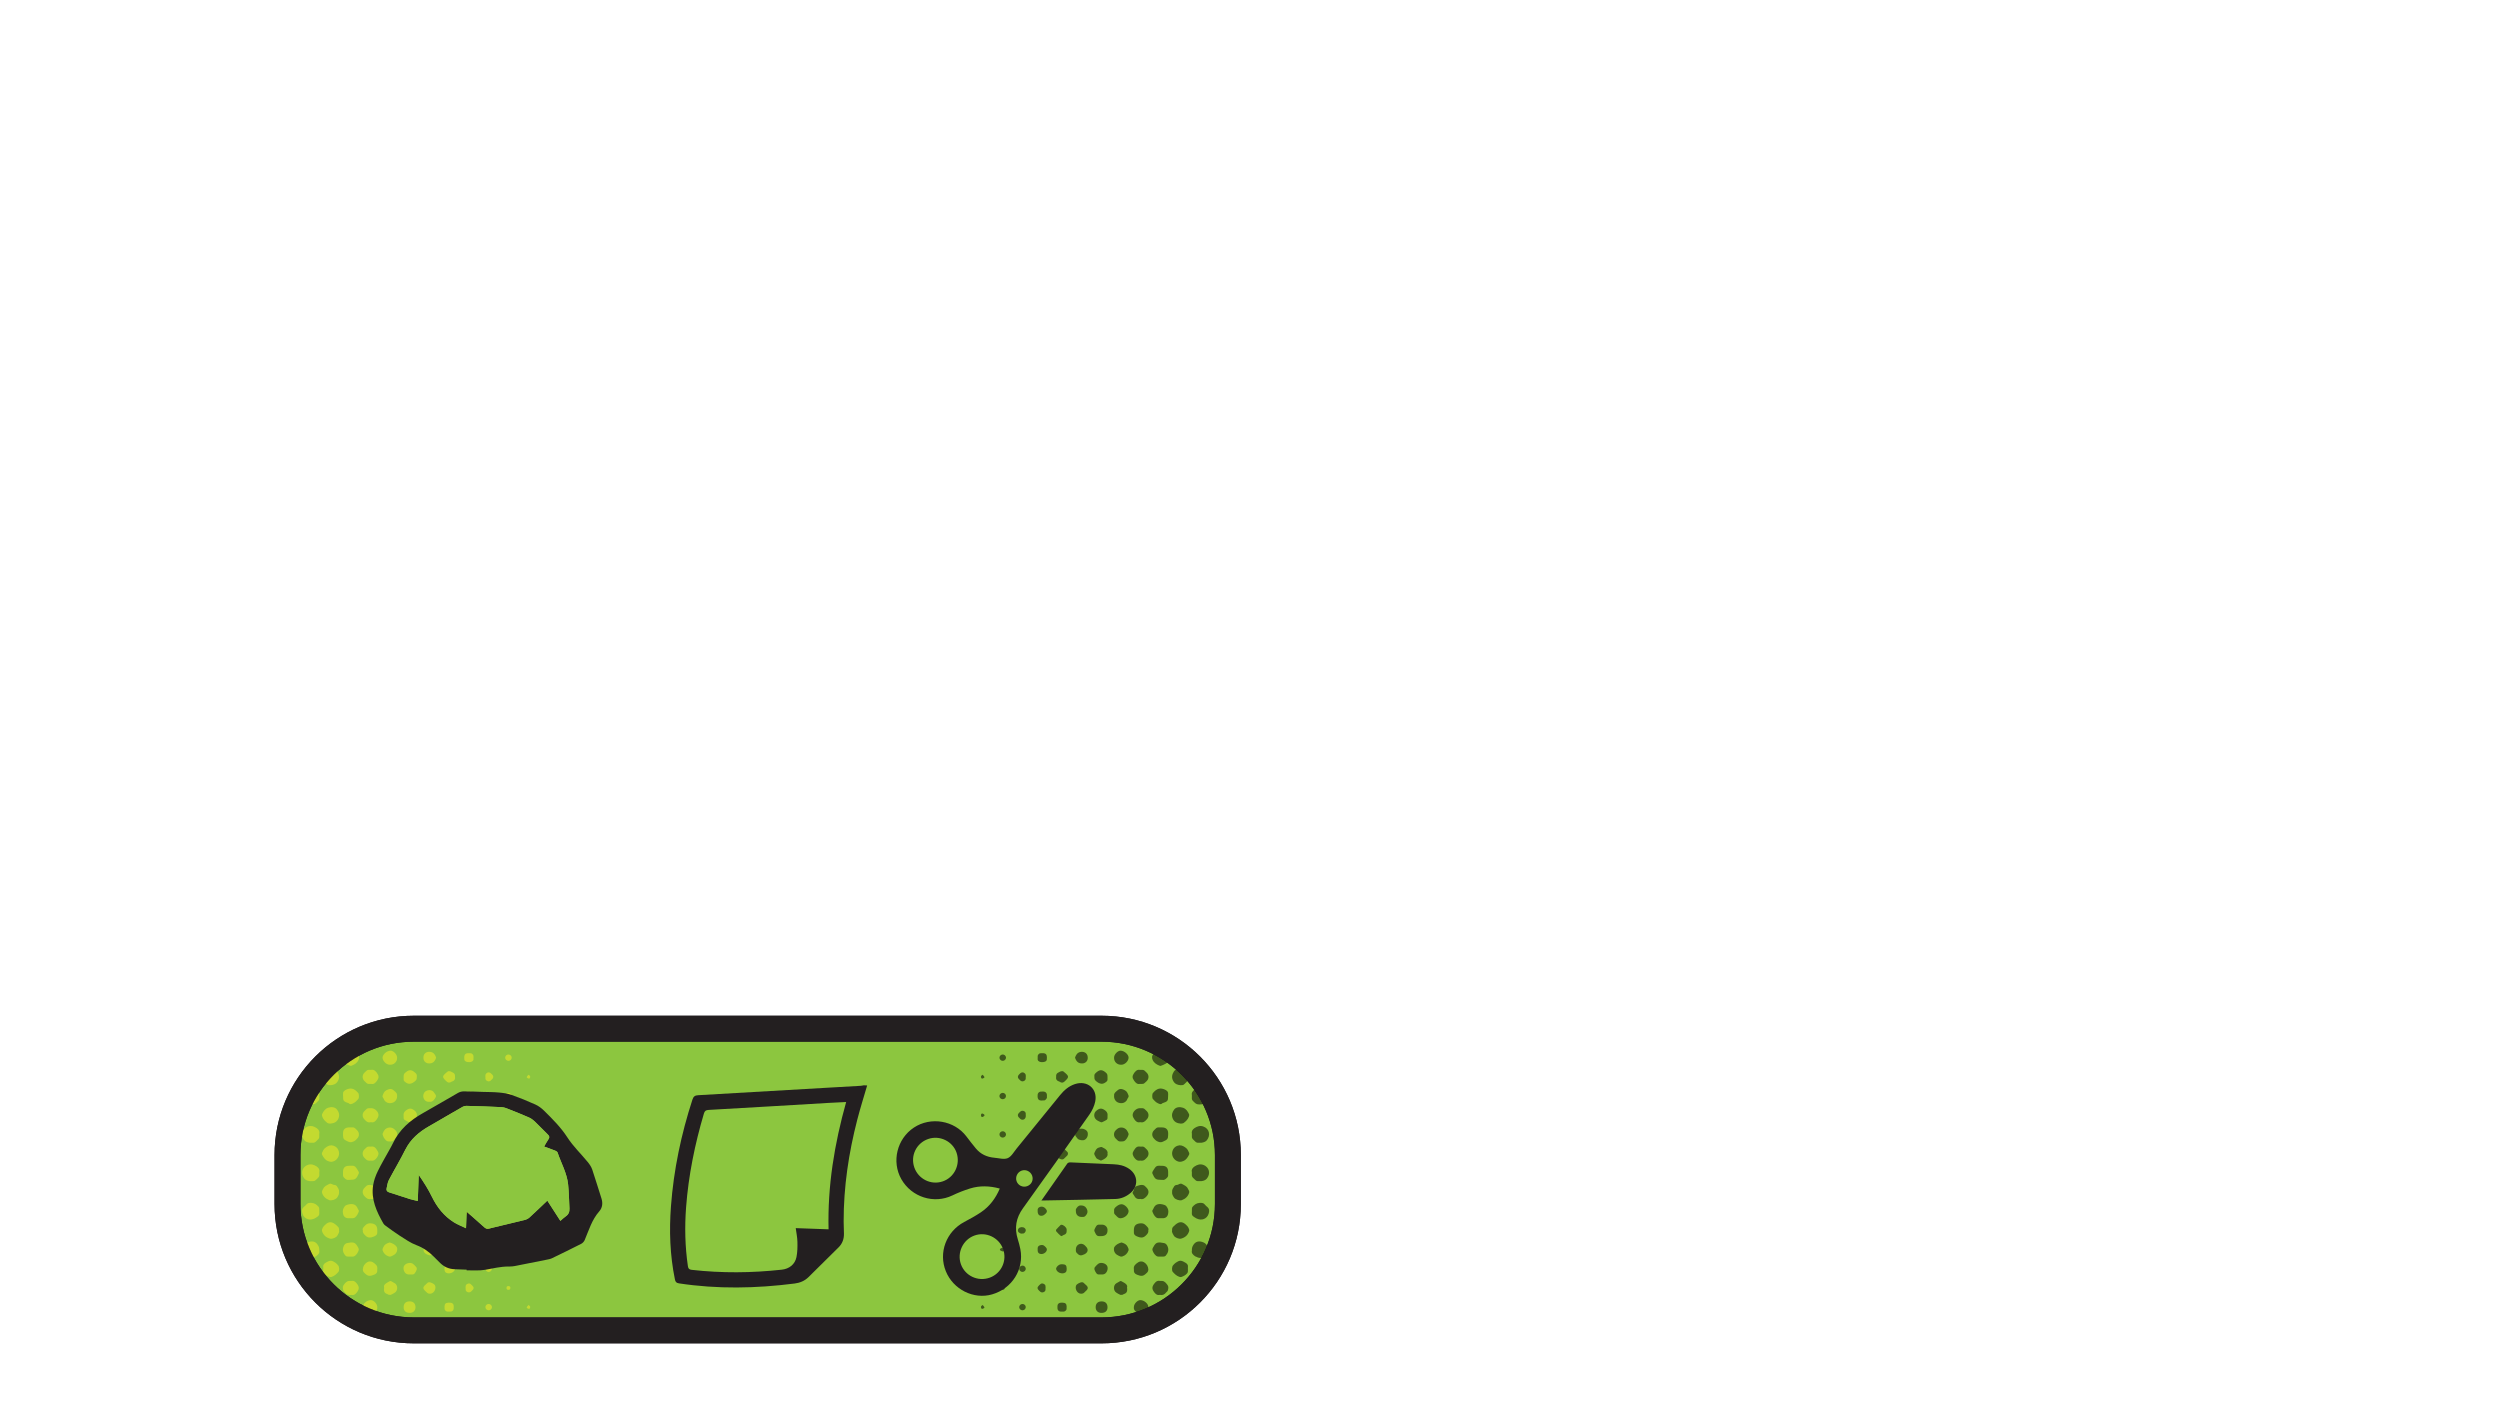 <?xml version="1.0" encoding="utf-8"?>
<!-- Generator: Adobe Illustrator 26.5.0, SVG Export Plug-In . SVG Version: 6.00 Build 0)  -->
<svg version="1.1" id="Layer_4" xmlns="http://www.w3.org/2000/svg" xmlns:xlink="http://www.w3.org/1999/xlink" x="0px" y="0px"
	 viewBox="0 0 1366 768" style="enable-background:new 0 0 1366 768;" xml:space="preserve">
<style type="text/css">
	.st0{fill:#8CC63F;}
	.st1{fill:#231F20;}
	.st2{opacity:0.55;}
	.st3{opacity:0.49;}
	.st4{fill:#FCEE21;}
	.st5{fill:none;}
</style>
<g>
	<g>
		<path class="st0" d="M226.09,726.91c-38.05,0-69-30.95-69-69v-26.82c0-38.05,30.95-69,69-69h375.82c38.05,0,69,30.95,69,69v26.82
			c0,38.05-30.95,69-69,69H226.09z"/>
		<path class="st1" d="M601.91,569.17c34.14,0,61.92,27.77,61.92,61.92v26.82c0,34.14-27.77,61.92-61.92,61.92H226.09
			c-34.14,0-61.92-27.77-61.92-61.92v-26.82c0-34.14,27.77-61.92,61.92-61.92H601.91 M601.91,555H226.09
			c-42.02,0-76.09,34.07-76.09,76.09v26.82c0,42.02,34.07,76.09,76.09,76.09h375.82c42.02,0,76.09-34.07,76.09-76.09v-26.82
			C678,589.07,643.93,555,601.91,555L601.91,555z"/>
	</g>
	<g class="st2">
		<path d="M651.24,640.37c-0.36-1.2,0.32-2.26,1.48-3.03c1.41-0.93,2.98-1.46,4.69-0.87c3.54,1.21,4.13,5.08,1.96,7.58
			c-0.68,0.78-1.73,1.18-2.81,1.31c-0.59,0.07-1.2,0-1.79,0.02c-0.63,0.02-1.17-0.13-1.61-0.59c-0.33-0.34-0.66-0.68-1.02-0.98
			c-0.69-0.57-1.02-1.26-0.91-2.14C651.27,641.32,651.24,640.97,651.24,640.37z"/>
		<path d="M651.24,598.46c-0.32-1.18,0.26-2.27,1.45-3.04c1.42-0.93,2.98-1.48,4.69-0.91c3.53,1.18,4.18,4.99,2.03,7.57
			c-0.67,0.81-1.74,1.18-2.8,1.33c-0.7,0.1-1.44,0.08-2.15-0.01c-0.44-0.06-0.88-0.29-1.25-0.54c-0.39-0.26-0.67-0.66-1.04-0.96
			c-0.68-0.57-1.06-1.23-0.94-2.13C651.28,599.41,651.24,599.06,651.24,598.46z"/>
		<path d="M651.24,619.44c-0.31-1.17,0.25-2.26,1.44-3.05c1.42-0.94,2.99-1.48,4.69-0.92c3.53,1.17,4.19,4.96,2.05,7.57
			c-0.67,0.82-1.74,1.16-2.8,1.33c-0.58,0.09-1.2-0.01-1.79,0.03c-0.79,0.06-1.38-0.25-1.88-0.8c-0.24-0.26-0.49-0.51-0.76-0.74
			c-0.68-0.56-1.06-1.23-0.95-2.13C651.28,620.4,651.24,620.04,651.24,619.44z"/>
		<path d="M651.25,661.8c0-0.47-0.04-0.93,0.01-1.39c0.04-0.33,0.11-0.72,0.31-0.96c1.01-1.18,2.21-2.1,3.88-2.19
			c1.09-0.05,2.15-0.06,2.9,0.94c0.35,0.46,0.8,0.87,1.26,1.24c1.34,1.07,1.21,2.48,0.77,3.81c-0.91,2.8-3.84,3.89-6.58,2.53
			c-0.62-0.31-1.2-0.7-1.76-1.11c-0.61-0.44-0.89-1.06-0.82-1.82C651.27,662.5,651.24,662.14,651.25,661.8
			C651.24,661.8,651.24,661.8,651.25,661.8z"/>
		<path d="M651.26,683.25c-0.09-1.09,0.14-1.91,0.63-2.76c1.24-2.17,3.19-2.68,5.6-1.68c1.74,0.72,2.37,2.12,3.06,3.55
			c0.13,0.27,0.11,0.75-0.05,1c-0.55,0.87-0.94,1.8-1.67,2.6c-1.34,1.47-3.11,1.91-5.39,0.65c-0.1-0.05-0.24-0.04-0.33-0.1
			C651.9,685.68,650.87,684.74,651.26,683.25z"/>
		<path d="M645.04,592.95c-1.48-0.12-3.01-0.5-4.01-2.34c-1.04-1.93-0.62-3.56,0.4-5.18c0.85-1.34,3.26-1.9,4.76-1.22
			c0.53,0.24,1.09,0.48,1.54,0.82c2.3,1.74,2.51,4.09,0.57,6.21c-0.32,0.35-0.67,0.67-1.02,0.99
			C646.52,592.93,646.52,592.92,645.04,592.95z"/>
		<path d="M645.25,613.96c-2.19-0.17-3.74-0.95-4.53-2.93c-0.72-1.82-0.21-3.42,0.89-4.84c1.04-1.34,3.14-1.51,4.83-0.9
			c1.76,0.64,2.53,2.01,3.24,3.47c0.17,0.36,0.08,0.92-0.06,1.33c-0.5,1.48-1.6,2.57-2.83,3.49
			C646.38,613.9,645.68,613.86,645.25,613.96z"/>
		<path d="M644.43,625.79c1.58-0.02,2.63,0.72,3.66,1.5c0.88,0.67,1.17,1.7,1.65,2.61c0.14,0.27,0.12,0.74-0.02,1.01
			c-0.75,1.42-1.47,2.78-3.2,3.5c-1.36,0.56-2.39,0.57-3.66-0.13c-1.95-1.08-2.92-3.45-2.18-5.51
			C641.34,626.9,642.73,626.06,644.43,625.79z"/>
		<path d="M640.44,651.23c-0.16-1.25,0.64-2.16,1.21-3.14c0.16-0.27,0.54-0.43,0.85-0.57c0.2-0.09,0.47-0.04,0.71-0.08
			c0.89-0.16,1.63-1.08,2.65-0.51c1.21,0.68,2.6,1.16,3.21,2.57c0.18,0.42,0.49,0.79,0.63,1.22c0.11,0.31,0.14,0.71,0.04,1.02
			c-0.63,2.01-2.04,3.32-4.04,4.04c-1.07,0.39-3.48-0.36-4.17-1.37C640.9,653.47,640.25,652.46,640.44,651.23z"/>
		<path d="M640.44,672.21c-0.11-0.87,0.14-1.6,0.85-2.17c0.28-0.22,0.5-0.5,0.77-0.73c2.73-2.38,4.53-1.81,6.84,0.81
			c0.37,0.42,0.59,0.99,0.79,1.53c0.12,0.31,0.16,0.71,0.06,1.02c-0.66,2.16-2.18,3.5-4.37,4.11c-1.21,0.33-3.45-0.56-4.03-1.67
			C640.88,674.21,640.14,673.34,640.44,672.21z"/>
		<path d="M649.08,693.4c-0.07,0.76,0.2,1.59-0.39,2.31c-0.84,1.03-2,1.59-3.22,2.04c-0.3,0.11-0.71,0.02-1.04-0.08
			c-1.53-0.49-2.61-1.57-3.63-2.71c-0.63-0.71-0.51-2.86,0.15-3.58c0.48-0.52,0.94-1.09,1.53-1.46c0.77-0.48,1.68-1.09,2.51-1.06
			c0.97,0.04,1.99,0.61,2.85,1.15c0.79,0.49,1.46,1.22,1.25,2.32C649.03,692.67,649.08,693.02,649.08,693.4z"/>
		<path d="M638.24,599.09c0.03,2.44-0.27,2.79-3.1,3.71c-0.86,0.92-1.63,0.38-2.53-0.02c-1.14-0.51-1.85-1.43-2.65-2.26
			c-0.52-0.54-0.5-2.74,0-3.3c1-1.12,1.99-2.17,3.7-2.42c1.54-0.22,4.28,0.87,4.56,2.2C638.36,597.68,638.24,598.4,638.24,599.09z"
			/>
		<path d="M635.04,574.07c0.13,0.02,0.94-0.08,1.5,0.24c1.03,0.58,1.92,1.38,1.75,2.77c-0.07,0.57-0.09,1.17,0.01,1.73
			c0.19,1.11-0.45,1.83-1.24,2.33c-0.86,0.54-1.88,0.85-2.84,1.25c-0.1,0.04-0.25,0.04-0.35,0c-1.75-0.57-3.28-1.59-4.03-3.16
			c-0.51-1.06-0.62-2.5,0.62-3.5c0.27-0.22,0.53-0.47,0.76-0.74c0.58-0.65,1.26-1.04,2.18-0.92
			C633.74,574.1,634.1,574.07,635.04,574.07z"/>
		<path d="M638.28,620.17c-0.02,2.28-0.53,2.58-2.88,3.64c-1.49,0.67-2.44,0.14-3.52-0.44c-0.5-0.27-0.88-0.78-1.29-1.19
			c-1.33-1.33-1.36-3.27-0.05-4.59c0.33-0.33,0.69-0.64,1.01-0.98c0.44-0.45,0.97-0.63,1.6-0.6c0.6,0.02,1.19,0,1.79,0.01
			c2.15,0.03,3.3,1.1,3.34,3.12C638.28,619.47,638.28,619.82,638.28,620.17z"/>
		<path d="M638.28,641.04c-0.07,0.79,0.21,1.63-0.46,2.32c-0.75,0.76-1.45,1.59-2.74,1.32c-0.23-0.05-0.48,0.01-0.72-0.01
			c-0.82-0.09-1.73,0-2.43-0.33c-1.24-0.59-1.66-1.91-2.23-3.04c-0.14-0.28-0.14-0.75,0.01-1.02c0.43-0.81,0.93-1.6,1.48-2.34
			c0.51-0.69,1.23-1.07,2.17-0.97c0.47,0.05,0.96,0.01,1.44,0.01c2.43,0.02,3.46,1.02,3.48,3.36
			C638.28,640.57,638.28,640.8,638.28,641.04z"/>
		<path d="M633.86,665.63c-0.63-0.05-1.45,0.17-2.19-0.45c-1.03-0.86-1.54-1.99-2-3.16c-0.08-0.2-0.06-0.48,0.02-0.68
			c0.12-0.32,0.39-0.58,0.51-0.9c1.02-2.75,3.32-3.01,6.1-2.04c0.87,0.31,1.23,0.94,1.62,1.64c0.66,1.2,0.53,2.54,0.21,3.69
			c-0.25,0.91-1.09,1.8-2.31,1.89C635.22,665.66,634.63,665.63,633.86,665.63z"/>
		<path d="M633.88,686.59c-0.54-0.04-1.39,0.2-2.13-0.39c-1.05-0.84-1.67-1.93-2.06-3.16c-0.09-0.3,0.02-0.69,0.13-1
			c0.11-0.32,0.35-0.6,0.51-0.91c1.32-2.58,2.69-2.5,5.7-1.91c1.23,0.24,1.73,1.24,2.07,2.16c0.64,1.78,0.03,3.4-1.2,4.78
			c-0.21,0.23-0.61,0.38-0.94,0.42C635.35,686.64,634.75,686.59,633.88,686.59z"/>
		<path d="M623.03,613.15c-1.61,0.41-2.53-0.53-3.27-1.62c-0.44-0.65-0.85-1.45-0.88-2.19c-0.08-1.83,1.98-3.79,3.81-3.82
			c0.36-0.01,0.72,0.02,1.07,0c0.76-0.05,1.4,0.13,1.92,0.71c0.31,0.35,0.68,0.65,1.01,0.99c1.15,1.19,1.13,3.14-0.04,4.35
			c-0.08,0.08-0.18,0.16-0.25,0.25C625.53,612.87,624.49,613.56,623.03,613.15z"/>
		<path d="M633.75,707.52c-1.42,0.37-2.3-0.43-3.03-1.38c-1.42-1.83-1.39-3.11,0.13-4.95c0.67-0.82,1.44-1.57,2.72-1.32
			c0.46,0.09,0.96-0.02,1.43,0.03c1.48,0.13,2.22,1.31,2.97,2.28c0.65,0.84,0.43,2,0.1,2.99c-0.13,0.4-0.62,0.69-0.91,1.05
			C636.29,707.34,635.19,707.86,633.75,707.52z"/>
		<path d="M623.06,634.14c-1.55,0.32-2.51-0.51-3.29-1.6c-0.33-0.46-0.62-0.99-0.78-1.53c-0.13-0.41-0.18-0.95-0.01-1.33
			c0.32-0.73,0.75-1.43,1.24-2.06c0.59-0.75,1.31-1.35,2.44-1.15c0.46,0.08,0.95,0.04,1.43,0.01c0.66-0.04,1.14,0.25,1.57,0.68
			c0.33,0.33,0.68,0.65,1.01,0.99c1.17,1.2,1.17,3.15,0.02,4.35c-0.16,0.17-0.36,0.31-0.5,0.5
			C625.37,634,624.34,634.41,623.06,634.14z"/>
		<path d="M622.79,592.25c-1.33,0.31-2.27-0.58-3.04-1.66c-1.22-1.71-1.19-2.66,0-4.4c0.13-0.19,0.3-0.36,0.46-0.53
			c0.65-0.72,1.35-1.31,2.46-1.11c0.35,0.06,0.72,0.03,1.07,0.01c0.75-0.05,1.41,0.11,1.92,0.69c0.31,0.35,0.68,0.65,1.01,0.99
			c1.16,1.2,1.15,3.14-0.01,4.35c-0.08,0.08-0.17,0.17-0.25,0.25C624.6,592.57,625.09,592.19,622.79,592.25z"/>
		<path d="M623.1,655.1c-1.78,0.36-2.83-0.59-3.46-1.89c-0.3-0.62-1.25-1.23-0.52-2.16s0.29-2.51,1.99-2.98
			c0.89-0.25,1.71-0.65,2.69-0.63c0.76,0.02,1.39,0.17,1.9,0.74c0.23,0.26,0.5,0.49,0.75,0.74c1.48,1.48,1.44,3.3-0.03,4.83
			C625.49,654.73,624.53,655.52,623.1,655.1z"/>
		<path d="M627.44,672.18c0.15,1.09-0.25,1.72-0.84,2.37c-1.48,1.65-2.74,2.27-5.7,0.86c-0.98-0.47-1.44-1.15-1.35-2.2
			c0.03-0.35,0-0.7,0-1.05c0.01-2.45,1.07-3.53,3.56-3.74c1.3-0.11,2.29,0.3,3.14,1.25C626.97,670.47,627.88,671.14,627.44,672.18z"
			/>
		<path d="M619.55,693.46c-0.33-1.9,1.12-2.92,2.47-3.8c0.86-0.56,2.15-0.54,3.07,0.02c1.46,0.9,2.31,2.29,2.37,4.02
			c0.01,0.43-0.18,0.89-0.38,1.28c-0.15,0.3-0.48,0.51-0.73,0.76c-1.68,1.66-2.74,1.7-5.07,0.77c-1.36-0.54-1.84-1.33-1.72-2.64
			C619.56,693.76,619.55,693.64,619.55,693.46z"/>
		<path d="M608.75,598.64c-0.16-0.88,0.33-1.49,0.95-2.1c1.84-1.81,2.78-1.94,4.99-0.78c1.17,0.62,1.49,1.74,1.93,2.78
			c0.31,0.72-0.29,1.3-0.62,1.91c-0.11,0.2-0.13,0.45-0.26,0.64c-1.06,1.57-2.76,2.05-4.66,1.4
			C609.43,601.92,608.56,600.2,608.75,598.64z"/>
		<path d="M612.78,581.76c-2.12,0.19-4.25-1.41-4.05-4.09c0.12-1.66,2.09-3.68,3.66-3.59c2.08,0.12,4.34,2.17,4.27,3.88
			C616.59,579.81,614.6,581.77,612.78,581.76z"/>
		<path d="M612.49,623.7c-0.75,0.06-1.4-0.1-1.92-0.67c-0.31-0.35-0.68-0.65-1-0.98c-1.16-1.19-1.18-3.15-0.05-4.33
			c0.24-0.25,0.5-0.49,0.76-0.74c1.55-1.46,4.26-1.13,5.49,0.7c0.32,0.47,0.55,1,0.79,1.52c0.09,0.2,0.15,0.46,0.1,0.67
			c-0.3,1.24-0.9,2.31-1.86,3.23C614.1,623.75,613.31,623.69,612.49,623.7z"/>
		<path d="M619.55,714.12c0.03-1.75,1.99-3.76,3.54-3.74c2.26,0.03,4.63,2.22,4.37,4.05c-0.28,1.95-2.36,3.61-4.43,3.66
			c-1.14,0.03-1.62-0.8-2.34-1.36C619.77,716.02,619.38,715.13,619.55,714.12z"/>
		<path d="M608.74,640.96c0.01-1.88,1.87-3.95,3.4-3.98c2.14-0.05,4.65,2.12,4.52,3.91c-0.14,1.91-2.16,3.66-4.3,3.79
			c-0.95,0.06-1.53-0.43-2.13-1.01C609.39,642.85,608.41,642.13,608.74,640.96z"/>
		<path d="M608.75,661.59c-0.16-0.89,0.26-1.54,0.93-2.11c0.9-0.76,1.89-1.48,3.1-1.49c1.75-0.01,3.97,2.31,3.88,3.86
			c-0.11,1.92-2.2,3.69-4.36,3.81c-0.99,0.05-1.54-0.5-2.13-1.08C608.4,662.85,608.8,663.26,608.75,661.59z"/>
		<path d="M612.77,678.88c1.01,0.31,2.13,0.69,2.89,1.6c0.43,0.52,0.7,1.19,0.94,1.82c0.12,0.3,0.1,0.71-0.01,1.02
			c-0.58,1.6-1.71,2.7-3.38,3.22c-0.32,0.1-0.75,0.11-1.06-0.01c-0.65-0.25-1.29-0.57-1.88-0.95c-1.32-0.86-1.9-2.43-1.5-3.93
			c0.03-0.11,0.07-0.22,0.13-0.31C609.79,680.03,611.12,679.36,612.77,678.88z"/>
		<path d="M605.16,609.64c-0.04,1.03,0.17,1.81-0.52,2.26c-0.77,0.5-1.62,0.88-2.45,1.27c-0.19,0.09-0.5,0.08-0.7-0.01
			c-0.94-0.45-1.93-0.78-2.7-1.55c-1.23-1.23-1.22-3.4,0.12-4.58c1.92-1.69,3.2-1.68,5.16-0.13
			C605.14,607.75,605.27,608.81,605.16,609.64z"/>
		<path d="M615.81,703.51c0.36,2.23-0.3,3.15-1.77,3.57c-0.22,0.06-0.39,0.31-0.61,0.35c-0.45,0.07-0.98,0.18-1.36,0.03
			c-0.75-0.3-1.44-0.75-2.13-1.18c-1.7-1.05-1.66-4.05-0.05-5.04c0.69-0.43,1.39-0.84,2.11-1.21c0.18-0.09,0.51-0.11,0.67-0.01
			c0.98,0.61,2.11,0.99,2.88,1.93C616.15,702.68,615.8,703.49,615.81,703.51z"/>
		<path d="M605.15,589c-0.02,0.68,0.15,1.41-0.48,1.93c-0.81,0.68-1.76,1.33-2.79,1.25c-1.28-0.1-2.37-0.84-3.31-1.76
			c-0.79-0.78-0.54-1.69-0.62-2.58c-0.07-0.8,0.44-1.28,0.96-1.75c1.92-1.72,3.22-1.75,5.15-0.16
			C605.08,586.79,605.17,587.03,605.15,589z"/>
		<path d="M605.13,630.34c0.31,1.22-0.46,1.98-1.3,2.63c-0.54,0.42-1.2,0.7-1.83,1.01c-0.2,0.1-0.52,0.2-0.66,0.11
			c-0.86-0.57-2.13-0.65-2.56-1.71c-0.33-0.82-1.25-1.62-0.76-2.54c0.56-1.06,0.84-2.34,2.38-2.8c0.84-0.25,1.44-0.62,2.21,0.01
			c0.35,0.28,0.87,0.37,1.22,0.65C604.66,628.38,605.44,629.12,605.13,630.34z"/>
		<path d="M601.49,648.07c0.69,0.12,1.45,0.09,2.04,0.39c1.35,0.66,2.15,2.88,1.46,4.17c-0.36,0.68-1.05,1.25-1.71,1.71
			c-0.55,0.38-1.39,0.84-1.89,0.68c-0.95-0.31-2.05-0.64-2.61-1.62c-0.23-0.4-0.38-0.83-0.61-1.23c-0.31-0.55-0.29-1.09-0.03-1.64
			c0.05-0.1,0.15-0.19,0.18-0.3C598.84,648.76,599.68,647.78,601.49,648.07z"/>
		<path d="M601.54,675.42c-0.36,0-0.71-0.01-1.07,0c-0.82,0.03-1.3-0.48-1.69-1.07c-0.25-0.38-0.39-0.83-0.61-1.22
			c-0.31-0.55-0.3-1.09-0.02-1.64c0.26-0.51,0.49-1.04,0.81-1.51c0.33-0.48,0.79-0.84,1.46-0.83c0.59,0.01,1.19-0.02,1.78-0.01
			c1.63,0.04,2.89,1.24,2.95,2.77C605.24,674.32,604.1,675.43,601.54,675.42z"/>
		<path d="M602.09,696.38c-0.97,0-1.33-0.01-1.68,0c-0.67,0.02-1.13-0.35-1.46-0.84c-0.38-0.57-0.74-1.18-0.93-1.83
			c-0.12-0.39-0.04-0.97,0.2-1.3c0.48-0.65,1.09-1.22,1.7-1.76c1.4-1.22,4.41-0.47,5.11,1.25c0.56,1.37-0.14,3.53-1.5,4.19
			C602.94,696.39,602.18,696.37,602.09,696.38z"/>
		<path d="M591.1,616.71c1.49,0,3,1.02,3.22,2.18c0.31,1.62-0.35,3.19-1.64,3.89c-1.02,0.55-3.14,0.23-3.93-0.67
			c-1.71-1.96-1.74-2.46-0.14-4.37C589.43,616.77,589.69,616.71,591.1,616.71z"/>
		<path d="M594.34,578.2c-0.05,1.58-1.29,2.81-2.9,2.86c-1.99,0.07-3.11-0.73-3.93-2.79c-0.07-0.18-0.13-0.43-0.06-0.59
			c0.45-1.08,1-2.21,2.13-2.67c1.94-0.78,4.53-0.1,4.75,2.5C594.36,577.73,594.34,577.97,594.34,578.2z"/>
		<path d="M591.01,602.03c-1.74,0.14-2.46-1-3.21-2.24c-0.41-0.69-0.46-1.21,0.03-1.82c0.36-0.45,0.65-0.94,0.99-1.4
			c1.01-1.36,4.43-1.36,5.36,0.98C595.05,599.73,593.67,602.31,591.01,602.03z"/>
		<path d="M605.15,714.32c-0.02,2-1.24,3.08-3.43,3.05c-1.85-0.03-3.04-1.23-3.05-3.07c-0.01-2.04,1.18-3.22,3.25-3.22
			C603.98,711.07,605.16,712.26,605.15,714.32z"/>
		<path d="M591.37,637.68c1.91,0.05,3.05,1.39,2.98,3.49c-0.07,1.84-1.46,2.9-3.69,2.8c-1.73-0.07-2.82-1.37-2.8-3.31
			C587.88,638.73,589.19,637.62,591.37,637.68z"/>
		<path d="M590.9,664.94c-1.84-0.03-3.04-1.24-3.04-3.08c0-0.46-0.1-1.02,0.12-1.36c0.58-0.85,1.15-1.81,2.41-1.85
			c1.38-0.05,2.54,0.32,3.26,1.57c0.92,1.59,0.7,2.93-0.73,4.3C592.35,665.08,591.6,664.9,590.9,664.94z"/>
		<path d="M587.86,682.5c0.05-1.74,1.45-3.04,3.17-2.87c0.44,0.04,0.89,0.24,1.26,0.48c0.39,0.25,0.69,0.62,1.02,0.95
			c1.57,1.55,1.23,3.31-0.84,4.31c-1.83,0.89-2.77,0.74-4.01-0.65C587.85,684.06,587.82,683.94,587.86,682.5z"/>
		<path d="M591.32,700.61c0.22,0.07,0.49,0.09,0.65,0.22c0.62,0.53,1.23,1.08,1.8,1.66c0.78,0.79,0.79,1.65,0.05,2.42
			c-0.48,0.51-0.98,1-1.51,1.46c-0.85,0.74-2.32,0.69-3.22-0.06c-1.21-1.02-1.65-2.68-1.06-4.01
			C588.36,701.55,590.39,700.5,591.32,700.61z"/>
		<path d="M577.07,588.29c-0.12-1.21,0.35-1.92,1.36-2.33c0.44-0.18,0.82-0.52,1.27-0.61c0.44-0.09,1.07-0.13,1.36,0.11
			c3.2,2.59,3.36,2.99,0.46,5.59c-0.6,0.54-1.25,0.61-1.97,0.34c-0.22-0.08-0.39-0.3-0.61-0.36
			C577.41,590.61,576.81,589.64,577.07,588.29z"/>
		<path d="M577.07,609.27c-0.13-1.17,0.32-1.89,1.31-2.33c0.43-0.19,0.83-0.47,1.27-0.61c0.58-0.19,1.2-0.19,1.68,0.24
			c3.04,2.69,2.97,2.99-0.05,5.64c-0.48,0.42-1.1,0.38-1.69,0.18c-0.22-0.08-0.39-0.3-0.61-0.36
			C577.49,611.6,576.81,610.68,577.07,609.27z"/>
		<path d="M580.2,627.13c0.39,0.13,0.79,0.15,1.03,0.36c0.71,0.62,1.39,1.28,2.03,1.97c0.43,0.45,0.36,1.42-0.11,1.92
			c-0.57,0.6-1.17,1.17-1.78,1.73c-0.48,0.45-1.1,0.47-1.68,0.29c-0.56-0.17-1.09-0.46-1.59-0.76c-0.63-0.38-1.1-0.89-1.06-1.69
			c0.02-0.35,0.03-0.7,0-1.05c-0.09-0.95,0.44-1.54,1.22-1.94C578.89,627.63,579.56,627.4,580.2,627.13z"/>
		<path d="M582.8,651.42c0.18,1.52-0.82,2.21-1.79,2.87c-0.25,0.17-0.69,0.17-1.02,0.12s-0.63-0.3-0.95-0.42
			c-1.03-0.38-1.98-0.81-1.98-2.11c0-1.47,0.57-2.59,1.99-3.29c0.57-0.28,1.03-0.54,1.6-0.09c0.09,0.07,0.19,0.16,0.3,0.19
			C582.46,649.09,583.06,650.06,582.8,651.42z"/>
		<path d="M582.82,672.43c0.09,1.19-0.36,2.01-1.62,2.35c-0.54,0.15-1.05,0.91-1.58,0.5c-0.93-0.71-1.72-1.6-2.49-2.47
			c-0.18-0.2-0.18-0.8,0-1c0.76-0.88,1.61-1.69,2.44-2.52c0.07-0.07,0.22-0.08,0.33-0.08c1.12-0.07,2.87,1.44,2.92,2.54
			C582.83,671.97,582.82,672.2,582.82,672.43z"/>
		<path d="M582.82,693.59c-0.01,0.11,0,0.58-0.15,1c-0.11,0.3-0.38,0.61-0.66,0.78c-1.68,1-4.35,0.03-4.91-1.78
			c-0.07-0.21-0.06-0.47,0-0.68c0.29-0.97,1.57-2.03,2.52-2.1c0.35-0.03,0.71-0.02,1.06-0.01c1.49,0.04,2.1,0.64,2.14,2.1
			C582.82,693.02,582.82,693.13,582.82,693.59z"/>
		<path d="M582.79,714.27c0,0.35,0.03,0.7-0.01,1.04c-0.07,0.56-0.85,1.28-1.46,1.33c-0.59,0.04-1.19,0.05-1.78,0.02
			c-1.04-0.06-1.69-0.73-1.75-1.79c-0.02-0.46-0.02-0.92,0.01-1.38c0.07-1.01,0.76-1.64,1.84-1.7c0.36-0.02,0.71-0.01,1.07,0
			c1.48,0.05,2.07,0.65,2.11,2.15c0,0.12,0,0.23,0,0.35C582.81,714.27,582.8,714.27,582.79,714.27z"/>
		<path d="M570.14,617.44c-0.22-0.02,0.3-0.08,0.7,0.1s0.91,0.56,0.98,0.92c0.16,0.88,0.17,1.82,0.05,2.71
			c-0.05,0.36-0.57,0.88-0.94,0.94c-0.91,0.15-1.87,0.17-2.79,0.05c-0.37-0.05-0.9-0.55-0.97-0.91c-0.16-0.88-0.22-1.83-0.04-2.7
			c0.09-0.43,0.77-0.81,1.26-1.08C568.66,617.32,569.09,617.44,570.14,617.44z"/>
		<path d="M566.99,577.65c0-0.23-0.02-0.46,0-0.69c0.07-0.6,0.77-1.41,1.34-1.45c2.91-0.24,3.97,0.08,3.65,3.36
			c-0.01,0.11-0.03,0.23-0.06,0.33c-0.2,0.75-1.23,1.19-2.71,1.16c-1.14-0.02-2.08-0.58-2.22-1.32c-0.02-0.11-0.02-0.23-0.02-0.35
			C566.98,578.34,566.99,578,566.99,577.65L566.99,577.65z"/>
		<path d="M572.03,598.94c-0.02,0.48,0.09,0.9-0.09,1.15c-0.32,0.46-0.77,1.1-1.23,1.15c-2.62,0.27-4.08,0.24-3.73-3.24
			c0.08-0.78,0.81-1.48,1.63-1.55c0.24-0.02,0.48,0,0.71-0.02C571.29,596.23,572.22,597.18,572.03,598.94z"/>
		<path d="M568.85,685.21c-1.07-0.06-1.78-0.69-1.86-1.67c-0.03-0.34,0.01-0.69-0.02-1.03c-0.08-0.88,0.19-1.66,1.04-1.99
			c1.01-0.4,2.07-0.43,2.91,0.48c0.31,0.34,0.68,0.65,0.91,1.04c0.16,0.27,0.21,0.67,0.15,0.98
			C571.72,684.27,570.23,685.29,568.85,685.21z"/>
		<path d="M566.97,661.74c0-0.11,0.01-0.23,0-0.34c-0.08-0.75,0.2-1.38,0.86-1.75c0.87-0.48,1.81-0.45,2.66,0.03
			c0.4,0.22,0.7,0.61,1.02,0.95c0.71,0.78,0.71,1.64-0.09,2.41c-0.49,0.46-1.05,0.98-1.67,1.15
			C568,664.67,566.96,663.69,566.97,661.74z"/>
		<path d="M566.97,640.86c0-0.11,0.01-0.23,0-0.34c-0.09-0.89,0.23-1.64,1.08-1.96c0.88-0.33,1.85-0.41,2.64,0.31
			c0.43,0.39,0.85,0.8,1.16,1.28c0.17,0.25,0.2,0.68,0.12,0.98c-0.4,1.53-2.39,2.61-3.85,2c-0.47-0.2-0.82-0.77-1.09-1.25
			c-0.15-0.26-0.03-0.67-0.03-1.01C566.99,640.86,566.98,640.86,566.97,640.86z"/>
		<path d="M571.26,703.84c0,0.34,0.05,0.69-0.01,1.03c-0.2,1.14-1.86,1.72-2.8,0.96c-0.45-0.36-0.86-0.79-1.22-1.23
			c-0.39-0.49-0.41-1.12-0.06-1.6c0.4-0.55,0.92-1.04,1.46-1.47c0.77-0.61,2.38,0,2.59,0.94c0.09,0.44,0.07,0.91,0.1,1.36
			C571.3,703.84,571.28,703.84,571.26,703.84z"/>
		<path d="M560.46,588.44c0,0.34,0.04,0.69-0.01,1.03c-0.18,1.16-1.81,1.79-2.75,1.06c-0.37-0.28-0.7-0.62-1.01-0.96
			c-0.72-0.78-0.7-1.61,0.06-2.42c0.24-0.25,0.49-0.5,0.75-0.72c0.59-0.5,1.36-0.65,1.93-0.32c0.63,0.36,1.09,0.86,1.06,1.64
			c-0.01,0.23,0,0.46,0,0.69C560.48,588.44,560.47,588.44,560.46,588.44z"/>
		<path d="M560.49,609.29c0,0.23,0.01,0.46,0,0.69c-0.05,0.85-0.59,1.62-1.34,1.79s-1.38-0.06-1.89-0.64
			c-0.23-0.26-0.51-0.48-0.73-0.75c-0.44-0.52-0.5-1.42-0.09-1.9c0.37-0.44,0.78-0.87,1.23-1.23c0.94-0.75,2.59-0.14,2.78,1
			c0.06,0.33,0.01,0.68,0.01,1.03C560.47,609.29,560.48,609.29,560.49,609.29z"/>
		<path d="M560.46,630.41c0,0.35,0.05,0.7-0.01,1.04c-0.21,1.18-1.87,1.74-2.82,0.96c-0.45-0.37-0.87-0.8-1.22-1.26
			c-0.38-0.51-0.38-1.13,0-1.62c0.43-0.55,0.98-1.01,1.51-1.46c0.15-0.12,0.46-0.15,0.67-0.1
			C559.84,628.26,560.51,629.13,560.46,630.41z"/>
		<path d="M558.34,649.57c1.66,0,2.54,1.19,2.11,2.83c-0.19,0.7-0.94,0.62-1.36,0.98c-0.53,0.45-1.07,0.42-1.57-0.08
			c-0.25-0.25-0.5-0.5-0.77-0.74c-0.6-0.53-0.75-1.22-0.44-1.89c0.3-0.65,0.84-1.13,1.67-1.1
			C558.1,649.57,558.22,649.57,558.34,649.57z"/>
		<path d="M557.86,674.05c-0.29-0.15-0.85-0.34-1.25-0.7c-0.63-0.56-0.58-1.54-0.01-2.16c0.75-0.82,2.31-0.93,3.2-0.23
			c0.49,0.38,0.75,0.87,0.67,1.5c-0.08,0.6-0.71,1.41-1.26,1.52C558.87,674.04,558.5,674.02,557.86,674.05z"/>
		<path d="M549.68,619.79c0.04,0.93-0.75,1.76-1.73,1.8c-0.96,0.04-1.81-0.72-1.85-1.68c-0.04-0.94,0.75-1.76,1.73-1.8
			C548.79,618.07,549.63,618.84,549.68,619.79z"/>
		<path d="M558.84,694.98c-0.93,0.1-1.83-0.64-1.94-1.58c-0.1-0.91,0.66-1.78,1.63-1.88c0.93-0.1,1.82,0.63,1.94,1.58
			C560.58,694,559.82,694.88,558.84,694.98z"/>
		<path d="M560.47,714.03c0.1,0.92-0.63,1.81-1.59,1.92c-0.95,0.11-1.86-0.61-1.98-1.54c-0.11-0.92,0.63-1.81,1.59-1.92
			C559.44,712.38,560.36,713.1,560.47,714.03z"/>
		<path d="M548.08,579.64c-0.95,0.1-1.86-0.61-1.97-1.54c-0.11-0.92,0.63-1.81,1.59-1.92c0.94-0.11,1.86,0.61,1.98,1.54
			C549.78,578.64,549.04,579.54,548.08,579.64z"/>
		<path d="M547.82,597.14c0.96-0.04,1.81,0.72,1.85,1.68c0.04,0.93-0.75,1.76-1.73,1.8c-0.96,0.04-1.81-0.72-1.86-1.68
			C546.05,598.01,546.84,597.19,547.82,597.14z"/>
		<path d="M549.61,641.36c-0.06,0.57-1.16,1.28-1.89,1.2c-0.96-0.1-1.71-0.96-1.62-1.85c0.1-0.95,0.88-1.63,1.87-1.61
			c0.12,0,0.24,0,0.35,0.04C548.73,639.28,549.66,640.89,549.61,641.36z"/>
		<path d="M548.95,661.65c0.08,0.75-0.57,1.66-1.27,1.82c-0.62,0.14-1.48-0.7-1.58-1.53c-0.08-0.74,0.57-1.66,1.27-1.82
			C548,659.98,548.87,660.83,548.95,661.65z"/>
		<path d="M548.96,682.77c0,0.68-0.4,1.13-1.05,1.02c-0.43-0.07-0.86-0.28-1.24-0.5c-0.44-0.26-0.44-0.8,0-1.06
			c0.38-0.22,0.81-0.42,1.24-0.49C548.56,681.64,548.96,682.08,548.96,682.77z"/>
		<path d="M548.94,703.61c0.06,0.71-0.24,1.08-0.93,1.14c-0.73,0.06-1.12-0.23-1.18-0.91c-0.07-0.71,0.23-1.08,0.93-1.14
			C548.48,702.64,548.88,702.95,548.94,703.61z"/>
		<path d="M536.93,587.23c0.38,0.49,0.81,0.85,0.96,1.3c0.11,0.33-0.91,0.89-1.33,0.81c-0.43-0.08-0.72-0.82-0.47-1.41
			C536.2,587.69,536.55,587.54,536.93,587.23z"/>
		<path d="M536.64,608.42c0.41-0.03,1.3,0.57,1.33,0.9c0.03,0.31-0.71,0.93-1.21,1.02c-0.42,0.07-0.73-0.31-0.75-0.91
			C535.99,608.83,536.23,608.45,536.64,608.42z"/>
		<path d="M536.93,713.05c0.38,0.49,0.81,0.85,0.96,1.3c0.11,0.33-0.91,0.89-1.33,0.81c-0.43-0.08-0.72-0.82-0.47-1.41
			C536.2,713.51,536.55,713.36,536.93,713.05z"/>
	</g>
	<g class="st3">
		<path class="st4" d="M172.98,637.33c-1.41-0.93-2.98-1.46-4.69-0.87c-3.54,1.21-4.13,5.08-1.96,7.58
			c0.68,0.78,1.73,1.18,2.81,1.31c0.59,0.07,1.2,0,1.79,0.02c0.63,0.02,1.17-0.13,1.61-0.59c0.33-0.34,0.66-0.68,1.02-0.98
			c0.69-0.57,1.02-1.26,0.91-2.14c-0.04-0.34-0.01-0.7-0.01-1.3C174.81,639.16,174.14,638.1,172.98,637.33z"/>
		<path class="st4" d="M169.1,603.4c0.7,0.1,1.44,0.08,2.15-0.01c0.44-0.06,0.88-0.29,1.25-0.54c0.39-0.26,0.67-0.66,1.04-0.96
			c0.68-0.57,1.06-1.23,0.94-2.13c-0.05-0.34-0.01-0.7-0.01-1.3c0.32-1.18-0.26-2.27-1.45-3.04c-1.42-0.93-2.98-1.48-4.69-0.91
			c-3.53,1.18-4.18,4.99-2.03,7.57C166.97,602.88,168.03,603.26,169.1,603.4z"/>
		<path class="st4" d="M169.08,624.37c0.58,0.09,1.2-0.01,1.79,0.03c0.79,0.06,1.38-0.25,1.88-0.8c0.24-0.26,0.49-0.51,0.76-0.74
			c0.68-0.56,1.06-1.23,0.95-2.13c-0.05-0.34-0.01-0.7-0.01-1.3c0.31-1.17-0.25-2.26-1.44-3.05c-1.42-0.94-2.99-1.48-4.69-0.92
			c-3.53,1.17-4.19,4.96-2.05,7.57C166.95,623.86,168.03,624.2,169.08,624.37z"/>
		<path class="st4" d="M171.88,665.78c0.62-0.31,1.2-0.7,1.76-1.11c0.61-0.44,0.89-1.06,0.82-1.82c-0.03-0.35-0.01-0.7-0.01-1.05
			c0,0,0,0-0.01,0c0-0.47,0.04-0.93-0.01-1.39c-0.04-0.33-0.11-0.72-0.31-0.96c-1.01-1.18-2.21-2.1-3.88-2.19
			c-1.09-0.05-2.15-0.06-2.9,0.94c-0.35,0.46-0.8,0.87-1.26,1.24c-1.34,1.07-1.21,2.48-0.77,3.81
			C166.22,666.04,169.14,667.13,171.88,665.78z"/>
		<path class="st4" d="M173.82,680.49c-1.24-2.17-3.19-2.68-5.6-1.68c-1.74,0.72-2.37,2.12-3.06,3.55c-0.13,0.27-0.11,0.75,0.05,1
			c0.55,0.87,0.94,1.8,1.67,2.6c1.34,1.47,3.11,1.91,5.39,0.65c0.1-0.05,0.24-0.04,0.33-0.1c1.2-0.84,2.22-1.77,1.84-3.26
			C174.53,682.17,174.3,681.35,173.82,680.49z"/>
		<path class="st4" d="M178.4,592.22c0.77,0.7,0.78,0.7,2.25,0.72c1.48-0.12,3.01-0.5,4.01-2.34c1.04-1.93,0.62-3.56-0.4-5.18
			c-0.85-1.34-3.26-1.9-4.76-1.22c-0.53,0.24-1.09,0.48-1.54,0.82c-2.3,1.74-2.51,4.09-0.57,6.21
			C177.71,591.58,178.05,591.9,178.4,592.22z"/>
		<path class="st4" d="M178.9,613.58c0.42,0.31,1.11,0.28,1.54,0.37c2.19-0.17,3.74-0.95,4.53-2.93c0.72-1.82,0.21-3.42-0.89-4.84
			c-1.04-1.34-3.14-1.51-4.83-0.9c-1.76,0.64-2.53,2.01-3.24,3.47c-0.17,0.36-0.08,0.92,0.06,1.33
			C176.58,611.57,177.68,612.66,178.9,613.58z"/>
		<path class="st4" d="M179.19,634.41c1.36,0.56,2.39,0.57,3.66-0.13c1.95-1.08,2.92-3.45,2.18-5.51c-0.67-1.87-2.06-2.7-3.76-2.98
			c-1.58-0.02-2.63,0.72-3.66,1.5c-0.88,0.67-1.17,1.7-1.65,2.61c-0.14,0.27-0.12,0.74,0.02,1.01
			C176.73,632.33,177.45,633.69,179.19,634.41z"/>
		<path class="st4" d="M179.99,655.78c1.07,0.39,3.48-0.36,4.17-1.37c0.64-0.94,1.28-1.94,1.1-3.18c0.16-1.25-0.64-2.16-1.21-3.14
			c-0.16-0.27-0.54-0.43-0.85-0.57c-0.2-0.09-0.47-0.04-0.71-0.08c-0.89-0.16-1.63-1.08-2.65-0.51c-1.21,0.68-2.6,1.16-3.21,2.57
			c-0.18,0.42-0.49,0.79-0.63,1.22c-0.11,0.31-0.14,0.71-0.04,1.02C176.58,653.75,178,655.06,179.99,655.78z"/>
		<path class="st4" d="M184.41,670.05c-0.28-0.22-0.5-0.5-0.77-0.73c-2.73-2.38-4.53-1.81-6.84,0.81c-0.37,0.42-0.59,0.99-0.79,1.53
			c-0.12,0.31-0.16,0.71-0.06,1.02c0.66,2.16,2.18,3.5,4.37,4.11c1.21,0.33,3.45-0.56,4.03-1.67c0.47-0.89,1.2-1.76,0.9-2.9
			C185.37,671.34,185.12,670.61,184.41,670.05z"/>
		<path class="st4" d="M183.22,689.92c-0.77-0.48-1.68-1.09-2.51-1.06c-0.97,0.04-1.99,0.61-2.85,1.15
			c-0.79,0.49-1.46,1.22-1.25,2.32c0.06,0.34,0.01,0.69,0.01,1.07c0.07,0.76-0.2,1.59,0.39,2.31c0.84,1.03,2,1.59,3.22,2.04
			c0.3,0.11,0.71,0.02,1.04-0.08c1.53-0.49,2.61-1.57,3.63-2.71c0.63-0.71,0.51-2.86-0.15-3.58
			C184.27,690.86,183.81,690.29,183.22,689.92z"/>
		<path class="st4" d="M190.56,602.81c0.86,0.92,1.63,0.38,2.53-0.02c1.14-0.51,1.85-1.43,2.65-2.26c0.52-0.54,0.5-2.74,0-3.3
			c-1-1.12-1.99-2.17-3.7-2.42c-1.54-0.22-4.28,0.87-4.56,2.2c-0.14,0.67-0.02,1.38-0.02,2.07
			C187.43,601.54,187.73,601.89,190.56,602.81z"/>
		<path class="st4" d="M195.25,575.72c-0.27-0.22-0.53-0.47-0.76-0.74c-0.58-0.65-1.26-1.04-2.18-0.92
			c-0.35,0.04-0.72,0.01-1.65,0.01c-0.13,0.02-0.94-0.08-1.5,0.24c-1.03,0.58-1.92,1.38-1.75,2.77c0.07,0.57,0.09,1.17-0.01,1.73
			c-0.19,1.11,0.45,1.83,1.24,2.33c0.86,0.54,1.88,0.85,2.84,1.25c0.1,0.04,0.25,0.04,0.35,0c1.75-0.57,3.28-1.59,4.03-3.16
			C196.38,578.16,196.49,576.72,195.25,575.72z"/>
		<path class="st4" d="M194.15,616.6c-0.44-0.45-0.97-0.63-1.6-0.6c-0.6,0.02-1.19,0-1.79,0.01c-2.15,0.03-3.3,1.1-3.34,3.12
			c-0.01,0.35,0,0.69,0,1.04c0.02,2.28,0.53,2.58,2.88,3.64c1.49,0.67,2.44,0.14,3.52-0.44c0.5-0.27,0.88-0.78,1.29-1.19
			c1.33-1.33,1.36-3.27,0.05-4.59C194.84,617.25,194.48,616.94,194.15,616.6z"/>
		<path class="st4" d="M194.51,637.93c-0.51-0.69-1.23-1.07-2.17-0.97c-0.47,0.05-0.96,0.01-1.44,0.01
			c-2.43,0.02-3.46,1.02-3.48,3.36c0,0.23,0,0.47,0,0.7c0.07,0.79-0.21,1.63,0.46,2.32c0.75,0.76,1.45,1.59,2.74,1.32
			c0.23-0.05,0.48,0.01,0.72-0.01c0.82-0.09,1.73,0,2.43-0.33c1.24-0.59,1.66-1.91,2.23-3.04c0.14-0.28,0.14-0.75-0.01-1.02
			C195.56,639.46,195.06,638.68,194.51,637.93z"/>
		<path class="st4" d="M195.5,660.44c-1.02-2.75-3.32-3.01-6.1-2.04c-0.87,0.31-1.23,0.94-1.62,1.64c-0.66,1.2-0.53,2.54-0.21,3.69
			c0.25,0.91,1.09,1.8,2.31,1.89c0.59,0.04,1.19,0.01,1.96,0.01c0.63-0.05,1.45,0.17,2.19-0.45c1.03-0.86,1.54-1.99,2-3.16
			c0.08-0.2,0.06-0.48-0.02-0.68C195.88,661.02,195.62,660.75,195.5,660.44z"/>
		<path class="st4" d="M195.38,681.12c-1.32-2.58-2.69-2.5-5.7-1.91c-1.23,0.24-1.73,1.24-2.07,2.16c-0.64,1.78-0.03,3.4,1.2,4.78
			c0.21,0.23,0.61,0.38,0.94,0.42c0.59,0.07,1.2,0.02,2.07,0.02c0.54-0.04,1.39,0.2,2.13-0.39c1.05-0.84,1.67-1.93,2.06-3.16
			c0.09-0.3-0.02-0.69-0.13-1C195.78,681.71,195.53,681.43,195.38,681.12z"/>
		<path class="st4" d="M199.29,611.81c0.87,1.07,1.92,1.75,3.37,1.34c1.61,0.41,2.53-0.53,3.27-1.62c0.44-0.65,0.85-1.45,0.88-2.19
			c0.08-1.83-1.98-3.79-3.81-3.82c-0.36-0.01-0.72,0.02-1.07,0c-0.76-0.05-1.4,0.13-1.92,0.71c-0.31,0.35-0.68,0.65-1.01,0.99
			c-1.15,1.19-1.13,3.14,0.04,4.35C199.13,611.64,199.22,611.72,199.29,611.81z"/>
		<path class="st4" d="M192.13,699.88c-0.46,0.09-0.96-0.02-1.43,0.03c-1.48,0.13-2.22,1.31-2.97,2.28c-0.65,0.84-0.43,2-0.1,2.99
			c0.13,0.4,0.62,0.69,0.91,1.05c0.87,1.12,1.98,1.64,3.42,1.3c1.42,0.37,2.3-0.43,3.03-1.38c1.42-1.83,1.39-3.11-0.13-4.95
			C194.18,700.38,193.41,699.63,192.13,699.88z"/>
		<path class="st4" d="M199.01,632.5c0.16,0.17,0.36,0.31,0.5,0.5c0.81,1,1.84,1.41,3.12,1.15c1.55,0.32,2.51-0.51,3.29-1.6
			c0.33-0.46,0.62-0.99,0.78-1.53c0.13-0.41,0.18-0.95,0.01-1.33c-0.32-0.73-0.74-1.43-1.24-2.06c-0.59-0.75-1.31-1.35-2.44-1.15
			c-0.46,0.08-0.95,0.04-1.43,0.01c-0.66-0.04-1.14,0.25-1.57,0.68c-0.33,0.33-0.68,0.65-1.01,0.99
			C197.87,629.35,197.86,631.3,199.01,632.5z"/>
		<path class="st4" d="M205.48,585.66c-0.65-0.72-1.35-1.31-2.46-1.11c-0.35,0.06-0.72,0.03-1.07,0.01
			c-0.75-0.05-1.41,0.11-1.92,0.69c-0.31,0.35-0.68,0.65-1.01,0.99c-1.16,1.2-1.15,3.14,0.01,4.35c0.08,0.08,0.17,0.17,0.25,0.25
			c1.82,1.75,1.32,1.37,3.62,1.42c1.33,0.31,2.27-0.58,3.04-1.66c1.22-1.71,1.19-2.66,0-4.4C205.81,586,205.64,585.83,205.48,585.66
			z"/>
		<path class="st4" d="M204.59,648.07c-0.89-0.25-1.71-0.65-2.69-0.63c-0.76,0.02-1.39,0.17-1.9,0.74c-0.23,0.26-0.5,0.49-0.75,0.74
			c-1.48,1.48-1.44,3.3,0.03,4.83c0.94,0.98,1.9,1.77,3.32,1.35c1.78,0.36,2.83-0.59,3.46-1.89c0.3-0.62,1.25-1.23,0.52-2.16
			C205.85,650.12,206.28,648.55,204.59,648.07z"/>
		<path class="st4" d="M202.59,668.42c-1.3-0.11-2.29,0.3-3.14,1.25c-0.72,0.8-1.63,1.47-1.19,2.51c-0.15,1.09,0.25,1.72,0.84,2.37
			c1.48,1.65,2.74,2.27,5.7,0.86c0.98-0.47,1.44-1.15,1.35-2.2c-0.03-0.35,0-0.7,0-1.05C206.14,669.72,205.08,668.63,202.59,668.42z
			"/>
		<path class="st4" d="M203.68,689.66c-0.86-0.56-2.15-0.54-3.07,0.02c-1.46,0.9-2.31,2.29-2.37,4.02
			c-0.01,0.43,0.18,0.89,0.38,1.28c0.15,0.3,0.48,0.51,0.73,0.76c1.68,1.66,2.74,1.7,5.07,0.77c1.36-0.54,1.84-1.33,1.72-2.64
			c-0.01-0.12,0-0.23,0-0.42C206.48,691.55,205.03,690.54,203.68,689.66z"/>
		<path class="st4" d="M209.96,601.09c1.06,1.57,2.76,2.05,4.66,1.4c1.65-0.57,2.52-2.28,2.33-3.84c0.16-0.88-0.33-1.49-0.95-2.1
			c-1.84-1.81-2.78-1.94-4.99-0.78c-1.17,0.62-1.49,1.74-1.93,2.78c-0.31,0.72,0.29,1.3,0.62,1.91
			C209.81,600.65,209.83,600.9,209.96,601.09z"/>
		<path class="st4" d="M212.92,581.76c2.12,0.19,4.25-1.41,4.05-4.09c-0.12-1.66-2.09-3.68-3.66-3.59
			c-2.08,0.12-4.34,2.17-4.27,3.88C209.11,579.81,211.1,581.77,212.92,581.76z"/>
		<path class="st4" d="M215.43,616.98c-1.55-1.46-4.26-1.13-5.49,0.7c-0.32,0.47-0.55,1-0.79,1.52c-0.09,0.2-0.15,0.46-0.1,0.67
			c0.3,1.24,0.9,2.31,1.86,3.23c0.69,0.66,1.49,0.59,2.31,0.6c0.75,0.06,1.4-0.1,1.92-0.67c0.31-0.35,0.68-0.65,1-0.98
			c1.16-1.19,1.18-3.15,0.05-4.33C215.94,617.46,215.68,617.22,215.43,616.98z"/>
		<path class="st4" d="M202.61,710.38c-2.26,0.03-4.63,2.22-4.37,4.05c0.28,1.95,2.36,3.61,4.43,3.66c1.14,0.03,1.62-0.8,2.34-1.36
			c0.91-0.71,1.3-1.6,1.13-2.61C206.12,712.37,204.16,710.35,202.61,710.38z"/>
		<path class="st4" d="M216.95,640.96c-0.01-1.88-1.87-3.95-3.4-3.98c-2.14-0.05-4.65,2.12-4.52,3.91c0.14,1.91,2.16,3.66,4.3,3.79
			c0.95,0.06,1.53-0.43,2.13-1.01C216.3,642.85,217.29,642.13,216.95,640.96z"/>
		<path class="st4" d="M216.02,659.49c-0.9-0.76-1.89-1.48-3.1-1.49c-1.75-0.01-3.97,2.31-3.88,3.86c0.11,1.92,2.2,3.69,4.36,3.81
			c0.99,0.05,1.54-0.5,2.12-1.08c1.77-1.73,1.37-1.32,1.43-2.99C217.11,660.71,216.69,660.05,216.02,659.49z"/>
		<path class="st4" d="M216.79,681.35c-0.88-1.33-2.22-1.99-3.87-2.47c-1.01,0.31-2.13,0.69-2.89,1.6c-0.43,0.52-0.7,1.19-0.94,1.82
			c-0.12,0.3-0.1,0.71,0.01,1.02c0.58,1.6,1.71,2.7,3.38,3.22c0.32,0.1,0.75,0.11,1.06-0.01c0.65-0.25,1.29-0.57,1.88-0.95
			c1.32-0.86,1.9-2.43,1.5-3.93C216.89,681.56,216.85,681.45,216.79,681.35z"/>
		<path class="st4" d="M221.62,606.9c-1.07,0.85-1.19,1.91-1.09,2.74c0.04,1.03-0.17,1.81,0.52,2.26c0.77,0.5,1.62,0.88,2.45,1.27
			c0.19,0.09,0.5,0.08,0.7-0.01c0.94-0.45,1.93-0.78,2.7-1.55c1.23-1.23,1.22-3.4-0.12-4.58
			C224.86,605.34,223.59,605.35,221.62,606.9z"/>
		<path class="st4" d="M215.81,701.23c-0.69-0.43-1.39-0.84-2.11-1.21c-0.18-0.09-0.51-0.11-0.67-0.01
			c-0.98,0.61-2.11,0.99-2.88,1.93c-0.6,0.74-0.26,1.55-0.26,1.57c-0.36,2.23,0.3,3.15,1.77,3.57c0.22,0.06,0.39,0.31,0.61,0.35
			c0.45,0.07,0.98,0.18,1.36,0.03c0.75-0.3,1.44-0.75,2.13-1.18C217.46,705.23,217.42,702.23,215.81,701.23z"/>
		<path class="st4" d="M221.04,590.93c0.81,0.68,1.76,1.33,2.79,1.25c1.28-0.1,2.37-0.84,3.31-1.76c0.79-0.78,0.54-1.69,0.62-2.58
			c0.07-0.8-0.44-1.28-0.96-1.75c-1.92-1.72-3.22-1.75-5.15-0.16c-1.04,0.86-1.13,1.1-1.11,3.07
			C220.57,589.67,220.41,590.4,221.04,590.93z"/>
		<path class="st4" d="M225.29,627.03c-0.84-0.25-1.44-0.62-2.21,0.01c-0.35,0.28-0.87,0.37-1.22,0.65
			c-0.83,0.68-1.61,1.42-1.3,2.64c-0.31,1.22,0.46,1.98,1.3,2.63c0.54,0.42,1.2,0.7,1.83,1.01c0.2,0.1,0.52,0.2,0.66,0.11
			c0.86-0.57,2.13-0.65,2.56-1.71c0.33-0.82,1.25-1.62,0.76-2.54C227.11,628.78,226.83,627.5,225.29,627.03z"/>
		<path class="st4" d="M222.42,654.33c0.55,0.38,1.39,0.84,1.89,0.68c0.95-0.31,2.05-0.64,2.61-1.62c0.23-0.4,0.38-0.83,0.61-1.23
			c0.31-0.55,0.29-1.09,0.03-1.64c-0.05-0.1-0.15-0.19-0.18-0.3c-0.51-1.46-1.36-2.45-3.17-2.16c-0.69,0.12-1.45,0.09-2.04,0.39
			c-1.35,0.66-2.15,2.88-1.46,4.17C221.07,653.31,221.75,653.88,222.42,654.33z"/>
		<path class="st4" d="M226.74,669.97c-0.33-0.48-0.79-0.84-1.46-0.83c-0.59,0.01-1.19-0.02-1.78-0.01
			c-1.63,0.04-2.89,1.24-2.95,2.77c-0.09,2.41,1.04,3.52,3.61,3.51c0.36,0,0.71-0.01,1.07,0c0.82,0.03,1.3-0.48,1.69-1.07
			c0.25-0.38,0.39-0.83,0.61-1.22c0.31-0.55,0.3-1.09,0.02-1.64C227.29,670.98,227.07,670.44,226.74,669.97z"/>
		<path class="st4" d="M225.78,690.66c-1.4-1.22-4.41-0.47-5.11,1.25c-0.56,1.37,0.14,3.53,1.5,4.19c0.6,0.29,1.36,0.27,1.45,0.28
			c0.97,0,1.33-0.01,1.68,0c0.67,0.02,1.13-0.35,1.46-0.84c0.38-0.57,0.74-1.18,0.93-1.83c0.12-0.39,0.04-0.97-0.2-1.3
			C227.01,691.77,226.4,691.2,225.78,690.66z"/>
		<path class="st4" d="M234.6,616.71c-1.49,0-3,1.02-3.22,2.18c-0.31,1.62,0.35,3.19,1.64,3.89c1.02,0.55,3.14,0.23,3.93-0.67
			c1.71-1.96,1.74-2.46,0.14-4.37C236.27,616.77,236.01,616.71,234.6,616.71z"/>
		<path class="st4" d="M236.11,575c-1.94-0.78-4.53-0.1-4.75,2.5c-0.02,0.23,0,0.46,0,0.7c0.05,1.58,1.29,2.81,2.9,2.86
			c1.99,0.07,3.11-0.73,3.93-2.79c0.07-0.18,0.13-0.43,0.06-0.59C237.79,576.59,237.24,575.46,236.11,575z"/>
		<path class="st4" d="M234.69,602.03c1.74,0.14,2.46-1,3.21-2.24c0.41-0.69,0.46-1.21-0.03-1.82c-0.36-0.45-0.65-0.94-0.99-1.4
			c-1.01-1.36-4.43-1.36-5.36,0.98C230.65,599.73,232.03,602.31,234.69,602.03z"/>
		<path class="st4" d="M223.78,711.07c-2.07,0-3.25,1.18-3.23,3.24c0.01,2,1.24,3.08,3.43,3.05c1.85-0.03,3.04-1.23,3.05-3.07
			C227.05,712.25,225.85,711.07,223.78,711.07z"/>
		<path class="st4" d="M234.33,637.68c-1.91,0.05-3.05,1.39-2.98,3.49c0.07,1.84,1.46,2.9,3.69,2.8c1.73-0.07,2.82-1.37,2.8-3.31
			C237.81,638.73,236.51,637.62,234.33,637.68z"/>
		<path class="st4" d="M237.71,660.5c-0.58-0.85-1.15-1.81-2.41-1.85c-1.38-0.05-2.54,0.32-3.26,1.57c-0.92,1.59-0.7,2.93,0.73,4.3
			c0.59,0.56,1.33,0.38,2.03,0.42c1.84-0.03,3.04-1.24,3.04-3.08C237.83,661.4,237.94,660.84,237.71,660.5z"/>
		<path class="st4" d="M234.67,679.64c-0.44,0.04-0.89,0.24-1.26,0.48c-0.39,0.25-0.69,0.62-1.02,0.95
			c-1.57,1.55-1.23,3.31,0.84,4.31c1.83,0.89,2.77,0.74,4.01-0.65c0.6-0.67,0.63-0.79,0.59-2.23
			C237.79,680.76,236.39,679.46,234.67,679.64z"/>
		<path class="st4" d="M234.37,700.61c-0.22,0.07-0.49,0.09-0.65,0.22c-0.62,0.53-1.23,1.08-1.8,1.66
			c-0.78,0.79-0.79,1.65-0.05,2.42c0.48,0.51,0.98,1,1.51,1.46c0.85,0.74,2.32,0.69,3.22-0.06c1.21-1.02,1.65-2.68,1.06-4.01
			C237.34,701.55,235.3,700.5,234.37,700.61z"/>
		<path class="st4" d="M244.17,591.04c0.6,0.54,1.25,0.61,1.97,0.34c0.22-0.08,0.39-0.3,0.61-0.36c1.53-0.41,2.13-1.38,1.87-2.73
			c0.12-1.21-0.35-1.92-1.36-2.33c-0.44-0.18-0.82-0.52-1.27-0.61c-0.44-0.09-1.07-0.13-1.36,0.11
			C241.44,588.04,241.27,588.44,244.17,591.04z"/>
		<path class="st4" d="M244.41,612.2c0.48,0.42,1.1,0.38,1.69,0.18c0.22-0.08,0.39-0.3,0.61-0.36c1.49-0.42,2.18-1.34,1.91-2.75
			c0.13-1.17-0.32-1.89-1.31-2.33c-0.43-0.19-0.83-0.47-1.27-0.61c-0.58-0.19-1.2-0.19-1.68,0.24
			C241.32,609.25,241.39,609.55,244.41,612.2z"/>
		<path class="st4" d="M246,633.4c0.56-0.17,1.09-0.46,1.59-0.76c0.63-0.38,1.1-0.89,1.06-1.69c-0.02-0.35-0.03-0.7,0-1.05
			c0.09-0.95-0.44-1.54-1.22-1.94c-0.62-0.32-1.28-0.55-1.92-0.82c-0.39,0.13-0.79,0.15-1.03,0.36c-0.71,0.62-1.39,1.28-2.03,1.97
			c-0.43,0.45-0.36,1.42,0.11,1.92c0.57,0.6,1.17,1.17,1.78,1.73C244.81,633.55,245.43,633.57,246,633.4z"/>
		<path class="st4" d="M244.69,654.29c0.25,0.17,0.69,0.17,1.02,0.12s0.63-0.3,0.95-0.42c1.03-0.38,1.98-0.81,1.98-2.11
			c0-1.47-0.57-2.59-1.99-3.29c-0.57-0.28-1.03-0.54-1.6-0.09c-0.09,0.07-0.19,0.16-0.3,0.19c-1.52,0.4-2.12,1.37-1.86,2.73
			C242.71,652.94,243.72,653.62,244.69,654.29z"/>
		<path class="st4" d="M246.13,669.28c-0.07-0.07-0.22-0.08-0.33-0.08c-1.12-0.07-2.87,1.44-2.92,2.54c-0.01,0.23,0,0.47,0,0.7
			c-0.09,1.19,0.36,2.01,1.62,2.35c0.54,0.15,1.05,0.91,1.58,0.5c0.93-0.71,1.72-1.6,2.49-2.47c0.18-0.2,0.18-0.8,0-1
			C247.81,670.92,246.96,670.11,246.13,669.28z"/>
		<path class="st4" d="M246.08,690.81c-0.35-0.03-0.71-0.02-1.06-0.01c-1.49,0.04-2.1,0.64-2.14,2.1c0,0.11,0,0.23,0,0.69
			c0.01,0.11,0,0.58,0.15,1c0.11,0.3,0.38,0.61,0.66,0.78c1.68,1,4.35,0.03,4.91-1.78c0.07-0.21,0.06-0.47,0-0.68
			C248.31,691.94,247.03,690.88,246.08,690.81z"/>
		<path class="st4" d="M246.06,711.78c-0.36-0.02-0.71-0.01-1.07,0c-1.48,0.05-2.07,0.65-2.11,2.15c0,0.12,0,0.23,0,0.35
			c0.01,0,0.02,0,0.03,0c0,0.35-0.03,0.7,0.01,1.04c0.07,0.56,0.85,1.28,1.46,1.33c0.59,0.04,1.19,0.05,1.78,0.02
			c1.04-0.06,1.69-0.73,1.75-1.79c0.02-0.46,0.02-0.92-0.01-1.38C247.84,712.47,247.15,711.84,246.06,711.78z"/>
		<path class="st4" d="M254.86,617.53c-0.4,0.18-0.91,0.56-0.98,0.92c-0.16,0.88-0.17,1.82-0.05,2.71c0.05,0.36,0.57,0.88,0.94,0.94
			c0.91,0.15,1.87,0.17,2.79,0.05c0.37-0.05,0.9-0.55,0.97-0.91c0.16-0.88,0.22-1.83,0.04-2.7c-0.09-0.43-0.77-0.81-1.26-1.08
			c-0.27-0.15-0.7-0.03-1.75-0.03C255.78,617.42,255.26,617.35,254.86,617.53z"/>
		<path class="st4" d="M253.77,579.2c0.2,0.75,1.23,1.19,2.71,1.16c1.14-0.02,2.08-0.58,2.22-1.32c0.02-0.11,0.02-0.23,0.02-0.35
			c0-0.35,0-0.69,0-1.04h-0.01c0-0.23,0.02-0.46,0-0.69c-0.07-0.6-0.77-1.41-1.34-1.45c-2.91-0.24-3.97,0.08-3.65,3.36
			C253.72,578.97,253.74,579.09,253.77,579.2z"/>
		<path class="st4" d="M253.75,600.09c0.32,0.46,0.77,1.1,1.23,1.15c2.62,0.27,4.08,0.24,3.73-3.24c-0.08-0.78-0.81-1.48-1.63-1.55
			c-0.24-0.02-0.48,0-0.71-0.02c-1.96-0.2-2.89,0.75-2.7,2.51C253.69,599.42,253.58,599.85,253.75,600.09z"/>
		<path class="st4" d="M256.85,685.21c1.07-0.06,1.78-0.69,1.86-1.67c0.03-0.34-0.01-0.69,0.02-1.03c0.08-0.88-0.19-1.66-1.04-1.99
			c-1.01-0.4-2.07-0.43-2.91,0.48c-0.31,0.34-0.68,0.65-0.91,1.04c-0.16,0.27-0.21,0.67-0.15,0.98
			C253.98,684.27,255.47,685.29,256.85,685.21z"/>
		<path class="st4" d="M255.95,664.18c1.74,0.49,2.78-0.49,2.77-2.45c0-0.11-0.01-0.23,0-0.34c0.08-0.75-0.2-1.38-0.86-1.75
			c-0.87-0.48-1.81-0.45-2.66,0.03c-0.4,0.22-0.7,0.61-1.02,0.95c-0.71,0.78-0.71,1.64,0.09,2.41
			C254.76,663.5,255.33,664.01,255.95,664.18z"/>
		<path class="st4" d="M253.73,641.12c0.4,1.53,2.39,2.61,3.85,2c0.47-0.2,0.82-0.77,1.09-1.25c0.15-0.26,0.03-0.67,0.03-1.01
			c0.01,0,0.02,0,0.03,0c0-0.11-0.01-0.23,0-0.34c0.09-0.89-0.23-1.64-1.08-1.96c-0.88-0.33-1.85-0.41-2.64,0.31
			c-0.43,0.39-0.85,0.8-1.16,1.28C253.68,640.39,253.65,640.82,253.73,641.12z"/>
		<path class="st4" d="M257.07,701.53c-0.77-0.61-2.38,0-2.59,0.94c-0.09,0.44-0.07,0.91-0.1,1.36c0.02,0,0.04,0,0.06,0
			c0,0.34-0.05,0.69,0.01,1.03c0.2,1.14,1.86,1.72,2.8,0.96c0.45-0.36,0.86-0.79,1.22-1.23c0.39-0.49,0.41-1.12,0.06-1.6
			C258.13,702.45,257.61,701.96,257.07,701.53z"/>
		<path class="st4" d="M265.24,588.44c0,0.34-0.04,0.69,0.01,1.03c0.18,1.16,1.81,1.79,2.75,1.06c0.37-0.28,0.7-0.62,1.01-0.96
			c0.72-0.78,0.7-1.61-0.06-2.42c-0.24-0.25-0.49-0.5-0.75-0.72c-0.59-0.5-1.36-0.65-1.93-0.32c-0.63,0.36-1.09,0.86-1.06,1.64
			c0.01,0.23,0,0.46,0,0.69C265.22,588.44,265.23,588.44,265.24,588.44z"/>
		<path class="st4" d="M266.55,611.77c0.75,0.17,1.38-0.06,1.89-0.64c0.23-0.26,0.51-0.48,0.73-0.75c0.44-0.52,0.5-1.42,0.09-1.9
			c-0.37-0.44-0.78-0.87-1.23-1.23c-0.94-0.75-2.59-0.14-2.78,1c-0.06,0.33-0.01,0.68-0.01,1.03c-0.01,0-0.02,0-0.03,0
			c0,0.23-0.01,0.46,0,0.69C265.26,610.82,265.8,611.59,266.55,611.77z"/>
		<path class="st4" d="M267.78,628.07c-0.15-0.12-0.46-0.15-0.67-0.1c-1.25,0.29-1.92,1.16-1.87,2.44c0,0.35-0.05,0.7,0.01,1.04
			c0.21,1.18,1.87,1.74,2.82,0.96c0.45-0.37,0.87-0.8,1.22-1.26c0.38-0.51,0.38-1.13,0-1.62
			C268.87,628.99,268.32,628.52,267.78,628.07z"/>
		<path class="st4" d="M267.72,649.57c-0.12,0-0.24,0-0.36,0c-1.66,0-2.54,1.19-2.11,2.83c0.19,0.7,0.94,0.62,1.36,0.98
			c0.53,0.45,1.07,0.42,1.57-0.08c0.25-0.25,0.5-0.5,0.77-0.74c0.6-0.53,0.75-1.22,0.44-1.89
			C269.1,650.02,268.55,649.54,267.72,649.57z"/>
		<path class="st4" d="M265.89,670.96c-0.49,0.38-0.75,0.87-0.67,1.5c0.08,0.6,0.71,1.41,1.26,1.52c0.34,0.07,0.71,0.04,1.35,0.07
			c0.29-0.15,0.85-0.34,1.25-0.7c0.63-0.56,0.58-1.54,0.01-2.16C268.34,670.37,266.78,670.25,265.89,670.96z"/>
		<path class="st4" d="M277.87,618.11c-0.96-0.04-1.81,0.73-1.86,1.68c-0.04,0.93,0.75,1.76,1.73,1.8c0.96,0.04,1.81-0.72,1.85-1.68
			C279.65,618.98,278.86,618.16,277.87,618.11z"/>
		<path class="st4" d="M267.16,691.52c-0.93-0.1-1.82,0.63-1.94,1.58c-0.11,0.9,0.66,1.78,1.63,1.88c0.93,0.1,1.83-0.64,1.94-1.58
			C268.89,692.49,268.14,691.62,267.16,691.52z"/>
		<path class="st4" d="M267.2,712.49c-0.95-0.11-1.87,0.61-1.97,1.54c-0.1,0.92,0.63,1.81,1.59,1.92c0.95,0.11,1.86-0.61,1.98-1.54
			C268.9,713.49,268.16,712.6,267.2,712.49z"/>
		<path class="st4" d="M277.62,579.64c0.95,0.1,1.86-0.61,1.97-1.54c0.11-0.92-0.63-1.81-1.59-1.92c-0.94-0.11-1.86,0.61-1.98,1.54
			C275.92,578.64,276.66,579.54,277.62,579.64z"/>
		<path class="st4" d="M277.87,597.14c-0.96-0.04-1.81,0.72-1.85,1.68c-0.04,0.93,0.75,1.76,1.73,1.8c0.96,0.04,1.81-0.72,1.86-1.68
			C279.65,598.01,278.86,597.19,277.87,597.14z"/>
		<path class="st4" d="M277.72,639.09c-0.12,0-0.24,0-0.35,0.04c-0.41,0.15-1.34,1.76-1.29,2.22c0.06,0.57,1.16,1.28,1.89,1.2
			c0.96-0.1,1.71-0.96,1.62-1.85C279.5,639.75,278.71,639.07,277.72,639.09z"/>
		<path class="st4" d="M278.32,660.12c-0.62-0.14-1.49,0.71-1.57,1.53c-0.08,0.75,0.57,1.66,1.27,1.82c0.62,0.14,1.48-0.7,1.58-1.53
			C279.68,661.2,279.03,660.28,278.32,660.12z"/>
		<path class="st4" d="M279.03,682.23c-0.38-0.22-0.81-0.42-1.24-0.49c-0.65-0.1-1.05,0.34-1.05,1.02s0.4,1.13,1.05,1.02
			c0.43-0.07,0.86-0.28,1.24-0.5C279.47,683.03,279.47,682.49,279.03,682.23z"/>
		<path class="st4" d="M277.93,702.71c-0.72-0.07-1.12,0.24-1.18,0.9c-0.06,0.71,0.24,1.08,0.93,1.14c0.73,0.06,1.12-0.23,1.18-0.91
			C278.93,703.14,278.63,702.78,277.93,702.71z"/>
		<path class="st4" d="M289.14,589.34c0.43-0.08,0.72-0.82,0.47-1.41c-0.1-0.24-0.45-0.39-0.84-0.7c-0.38,0.49-0.81,0.85-0.96,1.3
			C287.7,588.86,288.71,589.42,289.14,589.34z"/>
		<path class="st4" d="M288.93,610.34c0.42,0.07,0.73-0.31,0.75-0.91s-0.21-0.98-0.63-1.01c-0.41-0.03-1.3,0.57-1.33,0.9
			C287.7,609.63,288.43,610.25,288.93,610.34z"/>
		<path class="st4" d="M289.6,713.75c-0.1-0.24-0.45-0.39-0.84-0.7c-0.38,0.49-0.81,0.85-0.96,1.3c-0.11,0.33,0.91,0.89,1.33,0.81
			C289.56,715.09,289.86,714.35,289.6,713.75z"/>
	</g>
	<g>
		<path class="st1" d="M601.91,569.17c34.14,0,61.92,27.77,61.92,61.92v26.82c0,34.14-27.77,61.92-61.92,61.92H226.09
			c-34.14,0-61.92-27.77-61.92-61.92v-26.82c0-34.14,27.77-61.92,61.92-61.92H601.91 M601.91,555H226.09
			c-42.02,0-76.09,34.07-76.09,76.09v26.82c0,42.02,34.07,76.09,76.09,76.09h375.82c42.02,0,76.09-34.07,76.09-76.09v-26.82
			C678,589.07,643.93,555,601.91,555L601.91,555z"/>
	</g>
</g>
<g>
	<g>
		<g>
			<path class="st5" d="M473.81,593.1c-1.8,6.2-3.76,12.36-5.37,18.61c-4.72,18.26-7.5,36.79-7.47,55.69c0,2.2,0.1,4.4,0.16,6.6
				c0.08,2.91-0.83,5.47-2.89,7.52c-5.47,5.46-10.97,10.89-16.48,16.3c-2.09,2.05-4.62,3.12-7.54,3.49
				c-21.11,2.7-42.2,3.13-63.3-0.09c-1.5-0.23-1.9-0.92-2.16-2.23c-2.71-13.21-3.15-26.56-2.14-39.96
				c1.49-19.88,5.57-39.26,11.73-58.22c0.56-1.73,1.39-2.29,3.14-2.39c23.77-1.34,47.54-2.74,71.3-4.13c5.83-0.34,11.66-0.65,17.5-1
				c0.56-0.03,1.1-0.18,1.66-0.28C472.56,593.05,473.18,593.08,473.81,593.1z M462.34,602.14c-3.43,0.17-6.55,0.3-9.68,0.49
				c-21.82,1.29-43.65,2.61-65.48,3.83c-1.55,0.09-2.15,0.58-2.57,2c-4.95,16.74-8.42,33.75-9.73,51.17
				c-0.81,10.75-0.58,21.47,0.98,32.15c0.19,1.28,0.58,1.89,2.04,2.06c16.44,1.86,32.86,1.71,49.29-0.09c4.05-0.44,7.19-2.89,8-6.86
				c0.55-2.73,0.59-5.6,0.52-8.4c-0.07-2.52-0.6-5.03-0.92-7.44c6.05,0.22,11.91,0.43,17.94,0.65
				C452.15,647.9,455.94,624.99,462.34,602.14z"/>
			<path class="st5" d="M472,594.03l0.49,0.02c-0.45,1.53-0.91,3.06-1.36,4.59c-1.25,4.19-2.55,8.51-3.66,12.82
				c-5.08,19.65-7.53,37.95-7.5,55.94c0,1.63,0.05,3.28,0.1,4.88c0.02,0.58,0.04,1.16,0.05,1.74c0.07,2.71-0.8,4.99-2.6,6.79
				c-4.76,4.75-9.99,9.93-16.47,16.29c-1.83,1.8-4.11,2.85-6.97,3.22c-11.4,1.46-22.01,2.17-32.43,2.17
				c-10.49,0-20.78-0.76-30.59-2.25c-0.91-0.14-1.11-0.35-1.34-1.44c-2.51-12.26-3.21-25.23-2.13-39.68
				c1.42-18.96,5.35-38.47,11.68-57.98c0.42-1.29,0.86-1.62,2.25-1.7c17.96-1.01,36.21-2.08,53.86-3.11l17.44-1.02
				c2.75-0.16,5.5-0.31,8.24-0.47c3.08-0.17,6.17-0.35,9.25-0.53c0.45-0.03,0.87-0.11,1.28-0.2
				C471.74,594.08,471.87,594.06,472,594.03 M401.73,696.17c8.33,0,16.94-0.48,25.58-1.43c4.68-0.51,8-3.37,8.87-7.66
				c0.6-2.95,0.61-6.02,0.54-8.63c-0.05-1.82-0.33-3.61-0.6-5.35c-0.05-0.34-0.11-0.68-0.16-1.02l5.99,0.22l10.75,0.39l1.06,0.04
				l-0.03-1.06c-0.53-21.71,2.6-44.37,9.58-69.27l0.37-1.34l-1.39,0.07c-1.11,0.06-2.18,0.11-3.24,0.16
				c-2.23,0.11-4.33,0.21-6.45,0.33c-5.6,0.33-11.2,0.66-16.79,1c-15.95,0.95-32.45,1.93-48.68,2.84c-1.95,0.11-2.92,0.87-3.47,2.72
				c-5.32,18-8.52,34.81-9.77,51.38c-0.84,11.21-0.51,22.1,0.98,32.37c0.2,1.36,0.69,2.65,2.91,2.91
				C385.61,695.72,393.66,696.17,401.73,696.17 M471.93,593.03c-0.55,0.1-1.1,0.25-1.66,0.28c-5.83,0.34-11.66,0.66-17.5,1
				c-23.77,1.38-47.53,2.79-71.3,4.13c-1.75,0.1-2.58,0.66-3.14,2.39c-6.16,18.96-10.24,38.33-11.73,58.22
				c-1,13.4-0.56,26.74,2.14,39.96c0.27,1.31,0.66,2,2.16,2.23c10.25,1.56,20.5,2.27,30.74,2.27c10.85,0,21.7-0.79,32.56-2.18
				c2.92-0.37,5.45-1.44,7.54-3.49c5.51-5.41,11.01-10.84,16.48-16.3c2.06-2.06,2.97-4.61,2.89-7.52c-0.06-2.2-0.15-4.4-0.16-6.6
				c-0.03-18.9,2.75-37.44,7.47-55.69c1.62-6.25,3.57-12.41,5.37-18.61C473.18,593.08,472.56,593.05,471.93,593.03L471.93,593.03z
				 M462.34,602.14c-6.4,22.86-10.19,45.76-9.61,69.56c-6.03-0.22-11.89-0.43-17.94-0.65c0.32,2.42,0.85,4.92,0.92,7.44
				c0.07,2.8,0.03,5.68-0.52,8.4c-0.81,3.97-3.94,6.42-8,6.86c-8.49,0.93-16.98,1.42-25.47,1.42c-7.94,0-15.87-0.43-23.81-1.33
				c-1.46-0.17-1.85-0.78-2.04-2.06c-1.56-10.68-1.79-21.41-0.98-32.15c1.31-17.42,4.78-34.44,9.73-51.17
				c0.42-1.42,1.02-1.92,2.57-2c21.83-1.22,43.65-2.55,65.48-3.83C455.79,602.44,458.91,602.31,462.34,602.14L462.34,602.14z"/>
		</g>
	</g>
	<g>
		<g>
			<path class="st1" d="M473.81,593.1c-1.8,6.2-3.76,12.36-5.37,18.61c-4.72,18.26-7.5,36.79-7.47,55.69c0,2.2,0.1,4.4,0.16,6.6
				c0.08,2.91-0.83,5.47-2.89,7.52c-5.47,5.46-10.97,10.89-16.48,16.3c-2.09,2.05-4.62,3.12-7.54,3.49
				c-21.11,2.7-42.2,3.13-63.3-0.09c-1.5-0.23-1.9-0.92-2.16-2.23c-2.71-13.21-3.15-26.56-2.14-39.96
				c1.49-19.88,5.57-39.26,11.73-58.22c0.56-1.73,1.39-2.29,3.14-2.39c23.77-1.34,47.54-2.74,71.3-4.13c5.83-0.34,11.66-0.65,17.5-1
				c0.56-0.03,1.1-0.18,1.66-0.28C472.56,593.05,473.18,593.08,473.81,593.1z M462.34,602.14c-3.43,0.17-6.55,0.3-9.68,0.49
				c-21.82,1.29-43.65,2.61-65.48,3.83c-1.55,0.09-2.15,0.58-2.57,2c-4.95,16.74-8.42,33.75-9.73,51.17
				c-0.81,10.75-0.58,21.47,0.98,32.15c0.19,1.28,0.58,1.89,2.04,2.06c16.44,1.86,32.86,1.71,49.29-0.09c4.05-0.44,7.19-2.89,8-6.86
				c0.55-2.73,0.59-5.6,0.52-8.4c-0.07-2.52-0.6-5.03-0.92-7.44c6.05,0.22,11.91,0.43,17.94,0.65
				C452.15,647.9,455.94,624.99,462.34,602.14z"/>
			<path class="st5" d="M472,594.03l0.49,0.02c-0.45,1.53-0.91,3.06-1.36,4.59c-1.25,4.19-2.55,8.51-3.66,12.82
				c-5.08,19.65-7.53,37.95-7.5,55.94c0,1.63,0.05,3.28,0.1,4.88c0.02,0.58,0.04,1.16,0.05,1.74c0.07,2.71-0.8,4.99-2.6,6.79
				c-4.76,4.75-9.99,9.93-16.47,16.29c-1.83,1.8-4.11,2.85-6.97,3.22c-11.4,1.46-22.01,2.17-32.43,2.17
				c-10.49,0-20.78-0.76-30.59-2.25c-0.91-0.14-1.11-0.35-1.34-1.44c-2.51-12.26-3.21-25.23-2.13-39.68
				c1.42-18.96,5.35-38.47,11.68-57.98c0.42-1.29,0.86-1.62,2.25-1.7c17.96-1.01,36.21-2.08,53.86-3.11l17.44-1.02
				c2.75-0.16,5.5-0.31,8.24-0.47c3.08-0.17,6.17-0.35,9.25-0.53c0.45-0.03,0.87-0.11,1.28-0.2
				C471.74,594.08,471.87,594.06,472,594.03 M401.73,696.17c8.33,0,16.94-0.48,25.58-1.43c4.68-0.51,8-3.37,8.87-7.66
				c0.6-2.95,0.61-6.02,0.54-8.63c-0.05-1.82-0.33-3.61-0.6-5.35c-0.05-0.34-0.11-0.68-0.16-1.02l5.99,0.22l10.75,0.39l1.06,0.04
				l-0.03-1.06c-0.53-21.71,2.6-44.37,9.58-69.27l0.37-1.34l-1.39,0.07c-1.11,0.06-2.18,0.11-3.24,0.16
				c-2.23,0.11-4.33,0.21-6.45,0.33c-5.6,0.33-11.2,0.66-16.79,1c-15.95,0.95-32.45,1.93-48.68,2.84c-1.95,0.11-2.92,0.87-3.47,2.72
				c-5.32,18-8.52,34.81-9.77,51.38c-0.84,11.21-0.51,22.1,0.98,32.37c0.2,1.36,0.69,2.65,2.91,2.91
				C385.61,695.72,393.66,696.17,401.73,696.17 M471.93,593.03c-0.55,0.1-1.1,0.25-1.66,0.28c-5.83,0.34-11.66,0.66-17.5,1
				c-23.77,1.38-47.53,2.79-71.3,4.13c-1.75,0.1-2.58,0.66-3.14,2.39c-6.16,18.96-10.24,38.33-11.73,58.22
				c-1,13.4-0.56,26.74,2.14,39.96c0.27,1.31,0.66,2,2.16,2.23c10.25,1.56,20.5,2.27,30.74,2.27c10.85,0,21.7-0.79,32.56-2.18
				c2.92-0.37,5.45-1.44,7.54-3.49c5.51-5.41,11.01-10.84,16.48-16.3c2.06-2.06,2.97-4.61,2.89-7.52c-0.06-2.2-0.15-4.4-0.16-6.6
				c-0.03-18.9,2.75-37.44,7.47-55.69c1.62-6.25,3.57-12.41,5.37-18.61C473.18,593.08,472.56,593.05,471.93,593.03L471.93,593.03z
				 M462.34,602.14c-6.4,22.86-10.19,45.76-9.61,69.56c-6.03-0.22-11.89-0.43-17.94-0.65c0.32,2.42,0.85,4.92,0.92,7.44
				c0.07,2.8,0.03,5.68-0.52,8.4c-0.81,3.97-3.94,6.42-8,6.86c-8.49,0.93-16.98,1.42-25.47,1.42c-7.94,0-15.87-0.43-23.81-1.33
				c-1.46-0.17-1.85-0.78-2.04-2.06c-1.56-10.68-1.79-21.41-0.98-32.15c1.31-17.42,4.78-34.44,9.73-51.17
				c0.42-1.42,1.02-1.92,2.57-2c21.83-1.22,43.65-2.55,65.48-3.83C455.79,602.44,458.91,602.31,462.34,602.14L462.34,602.14z"/>
		</g>
	</g>
	<g>
		<g>
			<path class="st5" d="M473.81,593.1c-1.8,6.2-3.76,12.36-5.37,18.61c-4.72,18.26-7.5,36.79-7.47,55.69c0,2.2,0.1,4.4,0.16,6.6
				c0.08,2.91-0.83,5.47-2.89,7.52c-5.47,5.46-10.97,10.89-16.48,16.3c-2.09,2.05-4.62,3.12-7.54,3.49
				c-21.11,2.7-42.2,3.13-63.3-0.09c-1.5-0.23-1.9-0.92-2.16-2.23c-2.71-13.21-3.15-26.56-2.14-39.96
				c1.49-19.88,5.57-39.26,11.73-58.22c0.56-1.73,1.39-2.29,3.14-2.39c23.77-1.34,47.54-2.74,71.3-4.13c5.83-0.34,11.66-0.65,17.5-1
				c0.56-0.03,1.1-0.18,1.66-0.28C472.56,593.05,473.18,593.08,473.81,593.1z M462.34,602.14c-3.43,0.17-6.55,0.3-9.68,0.49
				c-21.82,1.29-43.65,2.61-65.48,3.83c-1.55,0.09-2.15,0.58-2.57,2c-4.95,16.74-8.42,33.75-9.73,51.17
				c-0.81,10.75-0.58,21.47,0.98,32.15c0.19,1.28,0.58,1.89,2.04,2.06c16.44,1.86,32.86,1.71,49.29-0.09c4.05-0.44,7.19-2.89,8-6.86
				c0.55-2.73,0.59-5.6,0.52-8.4c-0.07-2.52-0.6-5.03-0.92-7.44c6.05,0.22,11.91,0.43,17.94,0.65
				C452.15,647.9,455.94,624.99,462.34,602.14z"/>
			<path class="st5" d="M472,594.03l0.49,0.02c-0.45,1.53-0.91,3.06-1.36,4.59c-1.25,4.19-2.55,8.51-3.66,12.82
				c-5.08,19.65-7.53,37.95-7.5,55.94c0,1.63,0.05,3.28,0.1,4.88c0.02,0.58,0.04,1.16,0.05,1.74c0.07,2.71-0.8,4.99-2.6,6.79
				c-4.76,4.75-9.99,9.93-16.47,16.29c-1.83,1.8-4.11,2.85-6.97,3.22c-11.4,1.46-22.01,2.17-32.43,2.17
				c-10.49,0-20.78-0.76-30.59-2.25c-0.91-0.14-1.11-0.35-1.34-1.44c-2.51-12.26-3.21-25.23-2.13-39.68
				c1.42-18.96,5.35-38.47,11.68-57.98c0.42-1.29,0.86-1.62,2.25-1.7c17.96-1.01,36.21-2.08,53.86-3.11l17.44-1.02
				c2.75-0.16,5.5-0.31,8.24-0.47c3.08-0.17,6.17-0.35,9.25-0.53c0.45-0.03,0.87-0.11,1.28-0.2
				C471.74,594.08,471.87,594.06,472,594.03 M401.73,696.17c8.33,0,16.94-0.48,25.58-1.43c4.68-0.51,8-3.37,8.87-7.66
				c0.6-2.95,0.61-6.02,0.54-8.63c-0.05-1.82-0.33-3.61-0.6-5.35c-0.05-0.34-0.11-0.68-0.16-1.02l5.99,0.22l10.75,0.39l1.06,0.04
				l-0.03-1.06c-0.53-21.71,2.6-44.37,9.58-69.27l0.37-1.34l-1.39,0.07c-1.11,0.06-2.18,0.11-3.24,0.16
				c-2.23,0.11-4.33,0.21-6.45,0.33c-5.6,0.33-11.2,0.66-16.79,1c-15.95,0.95-32.45,1.93-48.68,2.84c-1.95,0.11-2.92,0.87-3.47,2.72
				c-5.32,18-8.52,34.81-9.77,51.38c-0.84,11.21-0.51,22.1,0.98,32.37c0.2,1.36,0.69,2.65,2.91,2.91
				C385.61,695.72,393.66,696.17,401.73,696.17 M471.93,593.03c-0.55,0.1-1.1,0.25-1.66,0.28c-5.83,0.34-11.66,0.66-17.5,1
				c-23.77,1.38-47.53,2.79-71.3,4.13c-1.75,0.1-2.58,0.66-3.14,2.39c-6.16,18.96-10.24,38.33-11.73,58.22
				c-1,13.4-0.56,26.74,2.14,39.96c0.27,1.31,0.66,2,2.16,2.23c10.25,1.56,20.5,2.27,30.74,2.27c10.85,0,21.7-0.79,32.56-2.18
				c2.92-0.37,5.45-1.44,7.54-3.49c5.51-5.41,11.01-10.84,16.48-16.3c2.06-2.06,2.97-4.61,2.89-7.52c-0.06-2.2-0.15-4.4-0.16-6.6
				c-0.03-18.9,2.75-37.44,7.47-55.69c1.62-6.25,3.57-12.41,5.37-18.61C473.18,593.08,472.56,593.05,471.93,593.03L471.93,593.03z
				 M462.34,602.14c-6.4,22.86-10.19,45.76-9.61,69.56c-6.03-0.22-11.89-0.43-17.94-0.65c0.32,2.42,0.85,4.92,0.92,7.44
				c0.07,2.8,0.03,5.68-0.52,8.4c-0.81,3.97-3.94,6.42-8,6.86c-8.49,0.93-16.98,1.42-25.47,1.42c-7.94,0-15.87-0.43-23.81-1.33
				c-1.46-0.17-1.85-0.78-2.04-2.06c-1.56-10.68-1.79-21.41-0.98-32.15c1.31-17.42,4.78-34.44,9.73-51.17
				c0.42-1.42,1.02-1.92,2.57-2c21.83-1.22,43.65-2.55,65.48-3.83C455.79,602.44,458.91,602.31,462.34,602.14L462.34,602.14z"/>
		</g>
	</g>
</g>
<g>
	<g>
		<g>
			<path class="st1" d="M546.28,649.43c-5.52-1.51-10.93-1.69-16.26-0.04c-3.29,1.02-6.53,2.3-9.63,3.79
				c-10.06,4.82-22.29,0.99-27.9-8.89c-5.43-9.56-2.39-22.06,6.85-28.17c9.25-6.12,22.11-3.93,28.73,4.86
				c1.66,2.2,3.36,4.38,5.12,6.51c2.62,3.18,6.11,4.75,10.16,5.1c2.44,0.21,5.2,1.07,7.24,0.23c2.02-0.83,3.36-3.39,4.9-5.27
				c7.94-9.73,15.84-19.49,23.78-29.22c2.17-2.66,4.71-4.87,8.06-5.98c6.74-2.24,12.5,2.54,11.11,9.5c-0.5,2.5-1.71,5.03-3.19,7.14
				c-12,17.13-24.05,34.23-36.3,51.2c-3.83,5.31-4.73,10.78-2.84,16.9c0.55,1.8,1.07,3.62,1.42,5.47
				c2.09,11.01-4.5,21.5-15.45,24.69c-10.05,2.93-21.24-2.67-25.28-12.66c-4.11-10.15,0.23-21.67,10.03-26.89
				c3.1-1.65,6.2-3.33,9.11-5.28C540.68,659.22,544.01,654.82,546.28,649.43z M499.57,637.86c2.21,6.39,9.12,9.81,15.48,7.67
				c6.4-2.15,9.82-9.2,7.62-15.68c-2.13-6.29-9.24-9.72-15.56-7.49C500.71,624.6,497.36,631.48,499.57,637.86z M548.07,682.42
				c-2.32-6.31-9.38-9.61-15.67-7.31c-6.27,2.29-9.6,9.39-7.35,15.68c2.29,6.38,9.39,9.66,15.81,7.3
				C547.19,695.75,550.4,688.77,548.07,682.42z M561.23,648.13c2.41-0.87,3.6-3.4,2.72-5.78c-0.87-2.35-3.51-3.57-5.83-2.68
				c-2.24,0.86-3.45,3.44-2.67,5.71C556.26,647.74,558.87,648.98,561.23,648.13z"/>
		</g>
		<g>
			<path class="st1" d="M569.04,655.96c4.94-7.08,9.51-13.68,14.15-20.23c0.27-0.39,1.04-0.63,1.57-0.61
				c7.96,0.31,15.92,0.66,23.88,1.04c2.99,0.14,5.85,0.78,8.36,2.53c4.87,3.4,5.12,9.5,0.55,13.29c-2.35,1.95-5.13,3.08-8.12,3.15
				C596.15,655.49,582.86,655.69,569.04,655.96z"/>
		</g>
	</g>
</g>
<g>
	<g>
		<g>
			<path class="st0" d="M262.09,686.89l-8.83-0.32c-1.54-0.06-3.08-0.12-4.62-0.17c-1.25-0.04-2.18-0.44-3.13-1.34
				c-0.89-0.85-1.75-1.72-2.61-2.59l-0.87-0.88c-3.65-3.66-7.58-6.25-12.02-7.9c-1.94-0.72-3.99-2.05-6.17-3.47
				c-0.55-0.35-1.09-0.71-1.63-1.05c-1.81-1.15-3.59-2.44-5.47-3.82c-0.5-0.37-1-0.73-1.51-1.1c-1.05-1.88-1.96-3.64-2.67-5.33
				c0.95,0.31,1.89,0.61,2.84,0.92c2.18,0.71,4.35,1.42,6.54,2.1c1.13,0.35,2.22,0.6,3.27,0.84c0.45,0.1,0.93,0.21,1.44,0.33
				l7.95,1.93c2.77,3.59,6,6.52,9.75,8.86c1.75,1.09,3.5,1.88,5.18,2.63c0.67,0.3,1.36,0.61,2.06,0.95l9.76,4.7l0.19-5.11
				c1.5,0.92,3.15,1.38,4.92,1.38c0.85,0,1.7-0.11,2.59-0.33c3.24-0.8,6.48-1.57,9.72-2.35c3.23-0.77,6.46-1.54,9.68-2.34
				c2.11-0.52,4.12-1.58,5.66-2.99c1.23-1.12,2.44-2.25,3.66-3.4l6.9,10.71l6.17-5.31c0.38-0.33,0.74-0.66,1.09-0.97
				c0.42-0.38,0.85-0.77,1.07-0.92c1-0.66,1.86-1.43,2.58-2.28c-0.45,1.08-0.87,2.15-1.28,3.19c-0.3,0.77-0.61,1.54-0.92,2.31
				c-4.25,2.16-8.87,4.43-14.79,7.28c-0.19,0.05-0.59,0.13-0.9,0.19l-0.41,0.08c-4.76,0.96-11.02,2.22-17.3,3.44
				c-0.45,0.09-0.94,0.13-1.41,0.13l-0.69-0.01c-4.02,0-7.67,0.7-11.19,1.38c-0.92,0.18-1.84,0.35-2.77,0.52
				c-0.58,0.1-1.2,0.16-1.81,0.2v-0.09H262.09z M318.04,663.06c0.18-0.97,0.25-2,0.2-3.06c-0.06-1.26-0.11-2.53-0.16-3.79
				c-0.12-3.16-0.25-6.43-0.59-9.73c-0.23-2.27-0.72-4.42-1.34-6.45c0.52,0.71,0.7,1.12,0.75,1.28c1.04,3.03,2.02,6.18,2.97,9.23
				c0.67,2.15,1.34,4.3,2.03,6.44c0.05,0.16,0.08,0.28,0.09,0.36C320.4,659.17,319.12,661.1,318.04,663.06z"/>
			<path class="st1" d="M253.74,596.34c-0.16,0-0.33,0-0.49,0c-1.01,0-2.14,0.34-3.02,0.84c-6.33,3.6-12.58,7.35-18.94,10.91
				c-7.13,3.98-13.07,9.08-16.61,16.62c-0.51,1.08-1.11,2.11-1.68,3.16c-2.21,4.01-4.57,7.95-6.57,12.06
				c-1.17,2.39-2.12,5-2.54,7.62c-1.24,7.78,1.9,14.51,5.62,21.02c0.27,0.47,0.74,0.86,1.19,1.18c2.55,1.83,5.05,3.74,7.7,5.42
				c2.96,1.88,5.89,3.97,9.13,5.18c3.73,1.39,6.74,3.52,9.47,6.26c1.2,1.2,2.38,2.42,3.61,3.59c2.18,2.08,4.77,3.2,7.79,3.3
				c2.2,0.07,4.4,0.16,6.59,0.24c0,0.13,0,0.26,0,0.39c0.4-0.01,0.79-0.01,1.19-0.01c1.29,0,2.6,0.04,3.89,0.04
				c1.7,0,3.39-0.06,5.04-0.35c4.24-0.74,8.41-1.79,12.74-1.79c0.15,0,0.3,0,0.45,0c0.08,0,0.16,0,0.24,0
				c0.92,0,1.85-0.09,2.75-0.26c5.79-1.12,11.57-2.28,17.36-3.45c0.97-0.2,1.99-0.36,2.88-0.78c5.37-2.58,10.72-5.2,16.02-7.9
				c0.8-0.41,1.57-1.24,1.92-2.07c2.29-5.4,3.92-11.09,7.94-15.66c1.75-1.98,2.06-4.48,1.21-7.1c-1.71-5.25-3.25-10.55-5.03-15.77
				c-0.51-1.5-1.48-2.91-2.5-4.15c-3.66-4.47-7.93-8.53-11.04-13.34c-3.61-5.58-8.19-10.14-12.83-14.71c-1.36-1.34-3-2.56-4.74-3.34
				c-4.23-1.91-8.54-3.67-12.91-5.21c-2.21-0.78-4.61-1.11-6.96-1.33c-2.93-0.28-5.9-0.25-8.85-0.34
				C260.44,596.49,257.09,596.34,253.74,596.34L253.74,596.34z M228.29,656.24c-1.66-0.4-2.98-0.65-4.26-1.05
				c-3.83-1.2-7.63-2.47-11.45-3.69c-1.17-0.37-1.59-1.12-1.31-2.28c0.36-1.45,0.49-3.04,1.17-4.33c2.95-5.61,6.22-11.06,9.06-16.72
				c2.89-5.76,7.45-9.64,12.9-12.75c6.16-3.52,12.27-7.13,18.43-10.66c0.54-0.31,1.24-0.5,1.86-0.5c0.03,0,0.06,0,0.08,0
				c6.46,0.18,12.93,0.34,19.39,0.7c1.51,0.08,3.02,0.79,4.48,1.36c3.5,1.38,7,2.79,10.44,4.31c1.12,0.5,2.18,1.26,3.07,2.11
				c2.45,2.34,4.77,4.82,7.21,7.18c0.86,0.84,1.06,1.52,0.33,2.56c-0.85,1.22-1.53,2.56-2.38,4c2.1,0.77,4.05,1.44,5.96,2.2
				c0.53,0.21,1.23,0.6,1.39,1.07c1.96,5.81,5.13,11.25,5.77,17.47c0.45,4.36,0.51,8.77,0.73,13.15c0.09,1.82-0.52,3.26-2.1,4.31
				c-0.98,0.65-1.81,1.52-2.86,2.42c-2.35-3.65-4.64-7.2-7.13-11.06c-3.46,3.28-6.56,6.29-9.75,9.2c-0.7,0.64-1.67,1.12-2.59,1.35
				c-6.46,1.6-12.94,3.08-19.4,4.68c-0.32,0.08-0.61,0.12-0.89,0.12c-0.67,0-1.22-0.25-1.82-0.79c-3.06-2.78-6.18-5.48-9.64-8.54
				c-0.12,3.18-0.21,5.87-0.33,9.07c-2.38-1.14-4.59-1.98-6.57-3.21c-5.46-3.41-9.28-8.25-12.1-14.04
				c-1.99-4.1-4.48-7.96-7.17-11.89C228.64,646.61,228.47,651.25,228.29,656.24L228.29,656.24z"/>
		</g>
		<g>
			<path class="st1" d="M294.83,637.46c0.55,2.03,1.16,4.01,1.59,6.02c0.11,0.49-0.22,1.21-0.57,1.65
				c-1.72,2.16-3.42,4.36-5.33,6.35c-0.91,0.95-2.24,1.58-3.48,2.1c-2.02,0.84-4.12,1.47-6.56,2.32c0.19-1.06,0.19-1.87,0.48-2.56
				c1.15-2.81,1.24-5.74,1.03-8.7c-0.11-1.57,0.37-2.37,2.05-2.92C287.64,640.52,291.12,638.94,294.83,637.46z"/>
		</g>
		<g>
			<path class="st1" d="M281.74,637.56c-0.22-3.21-0.38-5.93,2.4-7.84c1.17-0.8,3.92-0.86,4.71,0.3c0.25,0.36,0.2,1.33-0.1,1.6
				C286.55,633.59,284.24,635.46,281.74,637.56z"/>
		</g>
	</g>
</g>
<g>
	<path class="st0" d="M254.98,662.04c3.47,3.06,6.59,5.76,9.64,8.54c0.84,0.76,1.58,0.95,2.7,0.67c6.46-1.6,12.94-3.08,19.4-4.68
		c0.92-0.23,1.89-0.71,2.59-1.35c3.19-2.91,6.3-5.92,9.75-9.2c2.49,3.86,4.78,7.41,7.13,11.06c1.04-0.9,1.88-1.77,2.86-2.42
		c1.58-1.05,2.19-2.5,2.1-4.31c-0.22-4.39-0.28-8.79-0.73-13.15c-0.64-6.21-3.81-11.65-5.77-17.47c-0.16-0.47-0.86-0.86-1.39-1.07
		c-1.91-0.76-3.86-1.43-5.96-2.2c0.85-1.44,1.53-2.78,2.38-4c0.73-1.04,0.54-1.72-0.33-2.56c-2.44-2.36-4.76-4.84-7.21-7.18
		c-0.89-0.85-1.95-1.62-3.07-2.11c-3.44-1.52-6.93-2.93-10.44-4.31c-1.45-0.57-2.96-1.28-4.48-1.36c-6.46-0.36-12.92-0.52-19.39-0.7
		c-0.65-0.02-1.38,0.18-1.95,0.5c-6.16,3.53-12.27,7.14-18.43,10.66c-5.44,3.11-10.01,6.99-12.9,12.75
		c-2.84,5.66-6.12,11.11-9.06,16.72c-0.68,1.29-0.81,2.88-1.17,4.33c-0.29,1.16,0.13,1.91,1.31,2.28c3.82,1.22,7.63,2.49,11.45,3.69
		c1.27,0.4,2.6,0.64,4.26,1.05c0.18-4.99,0.35-9.63,0.52-14.27c2.69,3.93,5.18,7.79,7.17,11.89c2.82,5.79,6.64,10.63,12.1,14.04
		c1.97,1.23,4.19,2.06,6.57,3.21C254.77,667.91,254.86,665.23,254.98,662.04z"/>
</g>
</svg>
